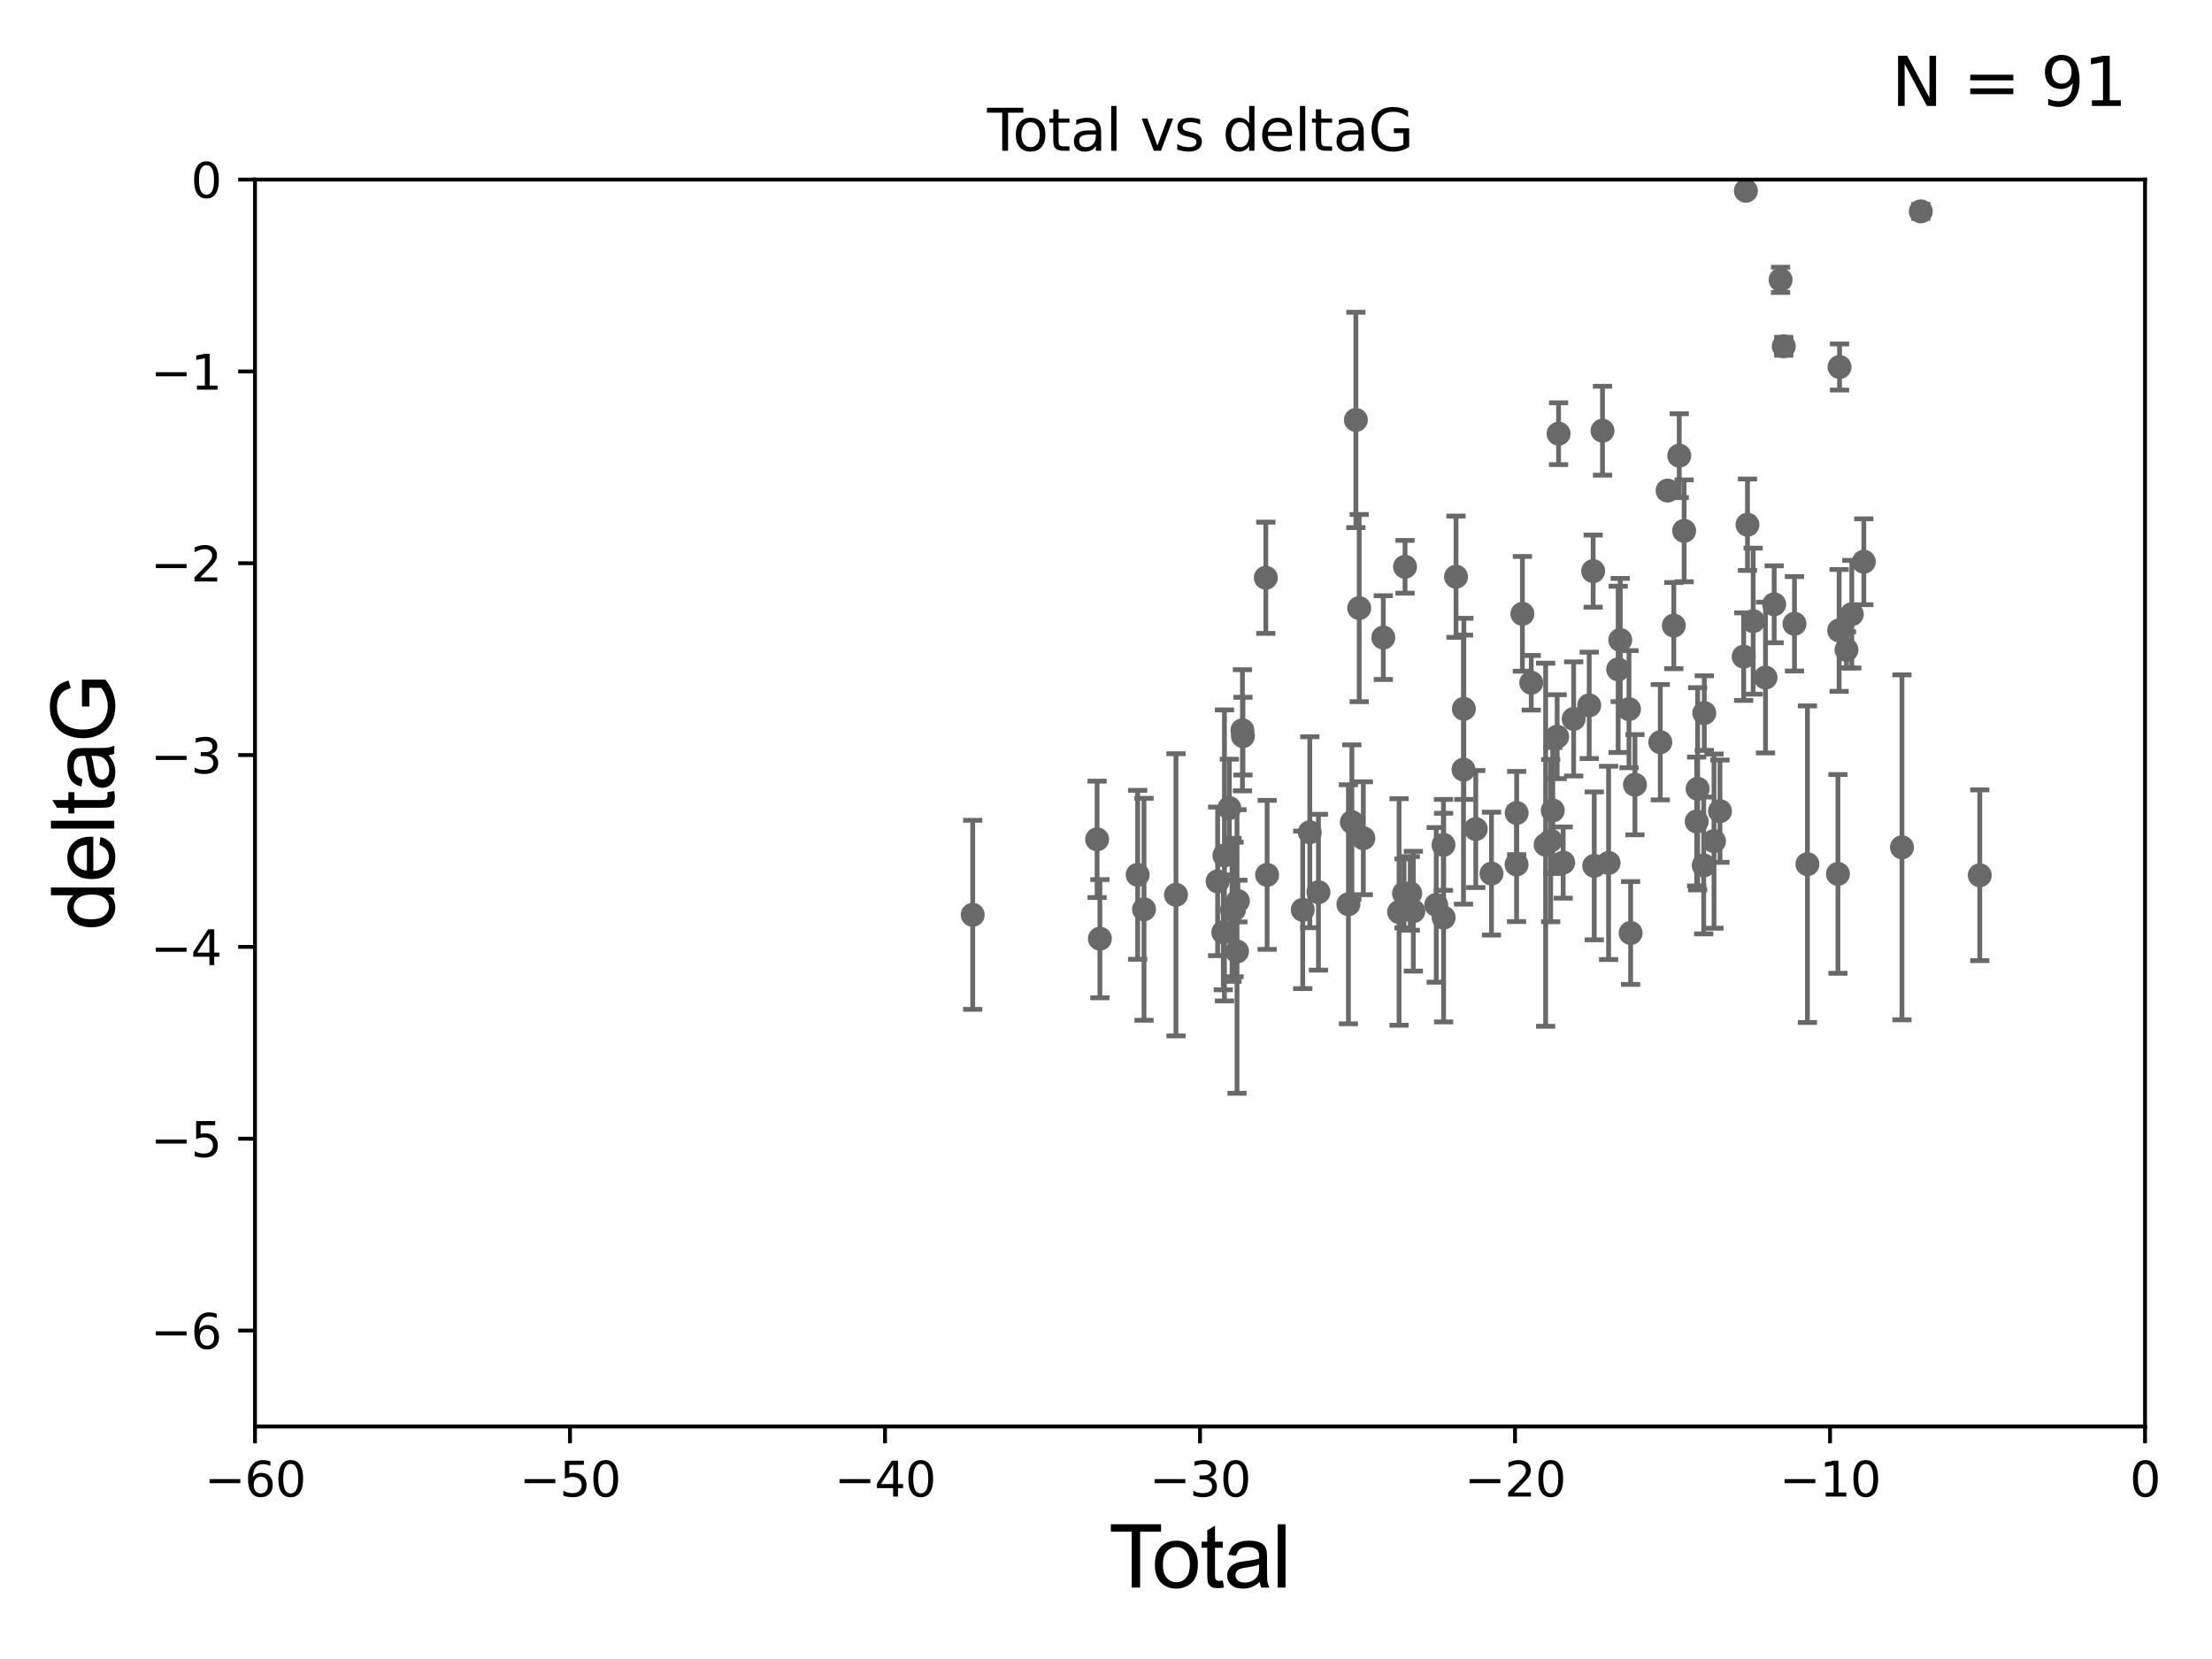 <?xml version="1.0" encoding="utf-8" standalone="no"?>
<!DOCTYPE svg PUBLIC "-//W3C//DTD SVG 1.1//EN"
  "http://www.w3.org/Graphics/SVG/1.1/DTD/svg11.dtd">
<svg xmlns:xlink="http://www.w3.org/1999/xlink" width="460.8pt" height="345.6pt" viewBox="0 0 460.8 345.6" xmlns="http://www.w3.org/2000/svg" version="1.1">
 <defs>
  <style type="text/css">*{stroke-linejoin: round; stroke-linecap: butt}</style>
 </defs>
 <g id="figure_1">
  <g id="patch_1">
   <path d="M 0 345.6 
L 460.8 345.6 
L 460.8 0 
L 0 0 
z
" style="fill: #ffffff"/>
  </g>
  <g id="axes_1">
   <g id="patch_2">
    <path d="M 53.12 297.16 
L 446.85 297.16 
L 446.85 37.411 
L 53.12 37.411 
z
" style="fill: #ffffff"/>
   </g>
   <g id="PathCollection_1">
    <defs>
     <path id="m0d6d44a563" d="M 0 1.118 
C 0.297 1.118 0.581 1 0.791 0.791 
C 1 0.581 1.118 0.297 1.118 0 
C 1.118 -0.297 1 -0.581 0.791 -0.791 
C 0.581 -1 0.297 -1.118 0 -1.118 
C -0.297 -1.118 -0.581 -1 -0.791 -0.791 
C -1 -0.581 -1.118 -0.297 -1.118 0 
C -1.118 0.297 -1 0.581 -0.791 0.791 
C -0.581 1 -0.297 1.118 0 1.118 
z
" style="stroke: #696969"/>
    </defs>
    <g clip-path="url(#p686e886132)">
     <use xlink:href="#m0d6d44a563" x="202.633" y="190.574" style="fill: #696969; stroke: #696969"/>
     <use xlink:href="#m0d6d44a563" x="228.546" y="174.85" style="fill: #696969; stroke: #696969"/>
     <use xlink:href="#m0d6d44a563" x="229.128" y="195.547" style="fill: #696969; stroke: #696969"/>
     <use xlink:href="#m0d6d44a563" x="236.995" y="182.237" style="fill: #696969; stroke: #696969"/>
     <use xlink:href="#m0d6d44a563" x="238.319" y="189.419" style="fill: #696969; stroke: #696969"/>
     <use xlink:href="#m0d6d44a563" x="244.98" y="186.405" style="fill: #696969; stroke: #696969"/>
     <use xlink:href="#m0d6d44a563" x="253.657" y="183.603" style="fill: #696969; stroke: #696969"/>
     <use xlink:href="#m0d6d44a563" x="254.834" y="194.222" style="fill: #696969; stroke: #696969"/>
     <use xlink:href="#m0d6d44a563" x="255.075" y="178.199" style="fill: #696969; stroke: #696969"/>
     <use xlink:href="#m0d6d44a563" x="256.094" y="168.335" style="fill: #696969; stroke: #696969"/>
     <use xlink:href="#m0d6d44a563" x="256.655" y="189.535" style="fill: #696969; stroke: #696969"/>
     <use xlink:href="#m0d6d44a563" x="257.077" y="189.468" style="fill: #696969; stroke: #696969"/>
     <use xlink:href="#m0d6d44a563" x="257.696" y="198.212" style="fill: #696969; stroke: #696969"/>
     <use xlink:href="#m0d6d44a563" x="257.874" y="187.708" style="fill: #696969; stroke: #696969"/>
     <use xlink:href="#m0d6d44a563" x="258.822" y="152.128" style="fill: #696969; stroke: #696969"/>
     <use xlink:href="#m0d6d44a563" x="258.926" y="153.352" style="fill: #696969; stroke: #696969"/>
     <use xlink:href="#m0d6d44a563" x="263.694" y="120.356" style="fill: #696969; stroke: #696969"/>
     <use xlink:href="#m0d6d44a563" x="263.965" y="182.252" style="fill: #696969; stroke: #696969"/>
     <use xlink:href="#m0d6d44a563" x="271.386" y="189.537" style="fill: #696969; stroke: #696969"/>
     <use xlink:href="#m0d6d44a563" x="272.857" y="173.374" style="fill: #696969; stroke: #696969"/>
     <use xlink:href="#m0d6d44a563" x="274.657" y="185.863" style="fill: #696969; stroke: #696969"/>
     <use xlink:href="#m0d6d44a563" x="280.902" y="188.373" style="fill: #696969; stroke: #696969"/>
     <use xlink:href="#m0d6d44a563" x="281.617" y="171.258" style="fill: #696969; stroke: #696969"/>
     <use xlink:href="#m0d6d44a563" x="282.457" y="87.479" style="fill: #696969; stroke: #696969"/>
     <use xlink:href="#m0d6d44a563" x="283.147" y="126.678" style="fill: #696969; stroke: #696969"/>
     <use xlink:href="#m0d6d44a563" x="284.008" y="174.618" style="fill: #696969; stroke: #696969"/>
     <use xlink:href="#m0d6d44a563" x="288.168" y="132.82" style="fill: #696969; stroke: #696969"/>
     <use xlink:href="#m0d6d44a563" x="291.453" y="189.984" style="fill: #696969; stroke: #696969"/>
     <use xlink:href="#m0d6d44a563" x="292.482" y="186.106" style="fill: #696969; stroke: #696969"/>
     <use xlink:href="#m0d6d44a563" x="292.695" y="118.068" style="fill: #696969; stroke: #696969"/>
     <use xlink:href="#m0d6d44a563" x="293.784" y="186.106" style="fill: #696969; stroke: #696969"/>
     <use xlink:href="#m0d6d44a563" x="294.427" y="189.822" style="fill: #696969; stroke: #696969"/>
     <use xlink:href="#m0d6d44a563" x="299.195" y="188.505" style="fill: #696969; stroke: #696969"/>
     <use xlink:href="#m0d6d44a563" x="300.701" y="175.999" style="fill: #696969; stroke: #696969"/>
     <use xlink:href="#m0d6d44a563" x="300.73" y="191.154" style="fill: #696969; stroke: #696969"/>
     <use xlink:href="#m0d6d44a563" x="303.316" y="120.139" style="fill: #696969; stroke: #696969"/>
     <use xlink:href="#m0d6d44a563" x="304.875" y="160.327" style="fill: #696969; stroke: #696969"/>
     <use xlink:href="#m0d6d44a563" x="304.947" y="147.662" style="fill: #696969; stroke: #696969"/>
     <use xlink:href="#m0d6d44a563" x="307.428" y="172.707" style="fill: #696969; stroke: #696969"/>
     <use xlink:href="#m0d6d44a563" x="310.703" y="181.991" style="fill: #696969; stroke: #696969"/>
     <use xlink:href="#m0d6d44a563" x="315.931" y="180.083" style="fill: #696969; stroke: #696969"/>
     <use xlink:href="#m0d6d44a563" x="315.951" y="169.367" style="fill: #696969; stroke: #696969"/>
     <use xlink:href="#m0d6d44a563" x="317.142" y="127.869" style="fill: #696969; stroke: #696969"/>
     <use xlink:href="#m0d6d44a563" x="318.986" y="142.229" style="fill: #696969; stroke: #696969"/>
     <use xlink:href="#m0d6d44a563" x="321.988" y="175.971" style="fill: #696969; stroke: #696969"/>
     <use xlink:href="#m0d6d44a563" x="323.035" y="175.116" style="fill: #696969; stroke: #696969"/>
     <use xlink:href="#m0d6d44a563" x="323.469" y="168.839" style="fill: #696969; stroke: #696969"/>
     <use xlink:href="#m0d6d44a563" x="324.386" y="153.463" style="fill: #696969; stroke: #696969"/>
     <use xlink:href="#m0d6d44a563" x="324.682" y="90.347" style="fill: #696969; stroke: #696969"/>
     <use xlink:href="#m0d6d44a563" x="325.641" y="179.689" style="fill: #696969; stroke: #696969"/>
     <use xlink:href="#m0d6d44a563" x="327.821" y="149.765" style="fill: #696969; stroke: #696969"/>
     <use xlink:href="#m0d6d44a563" x="331.062" y="146.939" style="fill: #696969; stroke: #696969"/>
     <use xlink:href="#m0d6d44a563" x="331.885" y="118.977" style="fill: #696969; stroke: #696969"/>
     <use xlink:href="#m0d6d44a563" x="332.113" y="180.376" style="fill: #696969; stroke: #696969"/>
     <use xlink:href="#m0d6d44a563" x="333.83" y="89.728" style="fill: #696969; stroke: #696969"/>
     <use xlink:href="#m0d6d44a563" x="335.099" y="179.758" style="fill: #696969; stroke: #696969"/>
     <use xlink:href="#m0d6d44a563" x="337.093" y="139.439" style="fill: #696969; stroke: #696969"/>
     <use xlink:href="#m0d6d44a563" x="337.528" y="133.323" style="fill: #696969; stroke: #696969"/>
     <use xlink:href="#m0d6d44a563" x="339.349" y="147.729" style="fill: #696969; stroke: #696969"/>
     <use xlink:href="#m0d6d44a563" x="339.69" y="194.359" style="fill: #696969; stroke: #696969"/>
     <use xlink:href="#m0d6d44a563" x="340.588" y="163.468" style="fill: #696969; stroke: #696969"/>
     <use xlink:href="#m0d6d44a563" x="345.871" y="154.616" style="fill: #696969; stroke: #696969"/>
     <use xlink:href="#m0d6d44a563" x="347.391" y="102.197" style="fill: #696969; stroke: #696969"/>
     <use xlink:href="#m0d6d44a563" x="348.684" y="130.324" style="fill: #696969; stroke: #696969"/>
     <use xlink:href="#m0d6d44a563" x="349.819" y="94.924" style="fill: #696969; stroke: #696969"/>
     <use xlink:href="#m0d6d44a563" x="350.835" y="110.584" style="fill: #696969; stroke: #696969"/>
     <use xlink:href="#m0d6d44a563" x="353.454" y="171.14" style="fill: #696969; stroke: #696969"/>
     <use xlink:href="#m0d6d44a563" x="353.65" y="164.319" style="fill: #696969; stroke: #696969"/>
     <use xlink:href="#m0d6d44a563" x="354.918" y="180.29" style="fill: #696969; stroke: #696969"/>
     <use xlink:href="#m0d6d44a563" x="355.034" y="148.545" style="fill: #696969; stroke: #696969"/>
     <use xlink:href="#m0d6d44a563" x="357.059" y="175.22" style="fill: #696969; stroke: #696969"/>
     <use xlink:href="#m0d6d44a563" x="358.301" y="168.98" style="fill: #696969; stroke: #696969"/>
     <use xlink:href="#m0d6d44a563" x="363.243" y="136.796" style="fill: #696969; stroke: #696969"/>
     <use xlink:href="#m0d6d44a563" x="363.698" y="39.743" style="fill: #696969; stroke: #696969"/>
     <use xlink:href="#m0d6d44a563" x="364.032" y="109.305" style="fill: #696969; stroke: #696969"/>
     <use xlink:href="#m0d6d44a563" x="365.217" y="129.398" style="fill: #696969; stroke: #696969"/>
     <use xlink:href="#m0d6d44a563" x="367.785" y="141.149" style="fill: #696969; stroke: #696969"/>
     <use xlink:href="#m0d6d44a563" x="369.594" y="125.884" style="fill: #696969; stroke: #696969"/>
     <use xlink:href="#m0d6d44a563" x="370.93" y="58.296" style="fill: #696969; stroke: #696969"/>
     <use xlink:href="#m0d6d44a563" x="371.592" y="72.141" style="fill: #696969; stroke: #696969"/>
     <use xlink:href="#m0d6d44a563" x="373.826" y="129.947" style="fill: #696969; stroke: #696969"/>
     <use xlink:href="#m0d6d44a563" x="376.518" y="180.024" style="fill: #696969; stroke: #696969"/>
     <use xlink:href="#m0d6d44a563" x="382.875" y="182.053" style="fill: #696969; stroke: #696969"/>
     <use xlink:href="#m0d6d44a563" x="383.127" y="131.331" style="fill: #696969; stroke: #696969"/>
     <use xlink:href="#m0d6d44a563" x="383.211" y="76.455" style="fill: #696969; stroke: #696969"/>
     <use xlink:href="#m0d6d44a563" x="384.657" y="135.376" style="fill: #696969; stroke: #696969"/>
     <use xlink:href="#m0d6d44a563" x="385.763" y="127.954" style="fill: #696969; stroke: #696969"/>
     <use xlink:href="#m0d6d44a563" x="388.27" y="117.024" style="fill: #696969; stroke: #696969"/>
     <use xlink:href="#m0d6d44a563" x="396.214" y="176.517" style="fill: #696969; stroke: #696969"/>
     <use xlink:href="#m0d6d44a563" x="400.136" y="44.03" style="fill: #696969; stroke: #696969"/>
     <use xlink:href="#m0d6d44a563" x="412.423" y="182.334" style="fill: #696969; stroke: #696969"/>
    </g>
   </g>
   <g id="matplotlib.axis_1">
    <g id="xtick_1">
     <g id="line2d_1">
      <defs>
       <path id="m87c1f0c0cf" d="M 0 0 
L 0 3.5 
" style="stroke: #000000; stroke-width: 0.8"/>
      </defs>
      <g>
       <use xlink:href="#m87c1f0c0cf" x="53.12" y="297.16" style="stroke: #000000; stroke-width: 0.8"/>
      </g>
     </g>
     <g id="text_1">
      <!-- −60 -->
      <g transform="translate(42.568 311.758)scale(0.1 -0.1)">
       <defs>
        <path id="DejaVuSans-2212" d="M 678 2272 
L 4684 2272 
L 4684 1741 
L 678 1741 
L 678 2272 
z
" transform="scale(0.016)"/>
        <path id="DejaVuSans-36" d="M 2113 2584 
Q 1688 2584 1439 2293 
Q 1191 2003 1191 1497 
Q 1191 994 1439 701 
Q 1688 409 2113 409 
Q 2538 409 2786 701 
Q 3034 994 3034 1497 
Q 3034 2003 2786 2293 
Q 2538 2584 2113 2584 
z
M 3366 4563 
L 3366 3988 
Q 3128 4100 2886 4159 
Q 2644 4219 2406 4219 
Q 1781 4219 1451 3797 
Q 1122 3375 1075 2522 
Q 1259 2794 1537 2939 
Q 1816 3084 2150 3084 
Q 2853 3084 3261 2657 
Q 3669 2231 3669 1497 
Q 3669 778 3244 343 
Q 2819 -91 2113 -91 
Q 1303 -91 875 529 
Q 447 1150 447 2328 
Q 447 3434 972 4092 
Q 1497 4750 2381 4750 
Q 2619 4750 2861 4703 
Q 3103 4656 3366 4563 
z
" transform="scale(0.016)"/>
        <path id="DejaVuSans-30" d="M 2034 4250 
Q 1547 4250 1301 3770 
Q 1056 3291 1056 2328 
Q 1056 1369 1301 889 
Q 1547 409 2034 409 
Q 2525 409 2770 889 
Q 3016 1369 3016 2328 
Q 3016 3291 2770 3770 
Q 2525 4250 2034 4250 
z
M 2034 4750 
Q 2819 4750 3233 4129 
Q 3647 3509 3647 2328 
Q 3647 1150 3233 529 
Q 2819 -91 2034 -91 
Q 1250 -91 836 529 
Q 422 1150 422 2328 
Q 422 3509 836 4129 
Q 1250 4750 2034 4750 
z
" transform="scale(0.016)"/>
       </defs>
       <use xlink:href="#DejaVuSans-2212"/>
       <use xlink:href="#DejaVuSans-36" x="83.789"/>
       <use xlink:href="#DejaVuSans-30" x="147.412"/>
      </g>
     </g>
    </g>
    <g id="xtick_2">
     <g id="line2d_2">
      <g>
       <use xlink:href="#m87c1f0c0cf" x="118.742" y="297.16" style="stroke: #000000; stroke-width: 0.8"/>
      </g>
     </g>
     <g id="text_2">
      <!-- −50 -->
      <g transform="translate(108.189 311.758)scale(0.1 -0.1)">
       <defs>
        <path id="DejaVuSans-35" d="M 691 4666 
L 3169 4666 
L 3169 4134 
L 1269 4134 
L 1269 2991 
Q 1406 3038 1543 3061 
Q 1681 3084 1819 3084 
Q 2600 3084 3056 2656 
Q 3513 2228 3513 1497 
Q 3513 744 3044 326 
Q 2575 -91 1722 -91 
Q 1428 -91 1123 -41 
Q 819 9 494 109 
L 494 744 
Q 775 591 1075 516 
Q 1375 441 1709 441 
Q 2250 441 2565 725 
Q 2881 1009 2881 1497 
Q 2881 1984 2565 2268 
Q 2250 2553 1709 2553 
Q 1456 2553 1204 2497 
Q 953 2441 691 2322 
L 691 4666 
z
" transform="scale(0.016)"/>
       </defs>
       <use xlink:href="#DejaVuSans-2212"/>
       <use xlink:href="#DejaVuSans-35" x="83.789"/>
       <use xlink:href="#DejaVuSans-30" x="147.412"/>
      </g>
     </g>
    </g>
    <g id="xtick_3">
     <g id="line2d_3">
      <g>
       <use xlink:href="#m87c1f0c0cf" x="184.363" y="297.16" style="stroke: #000000; stroke-width: 0.8"/>
      </g>
     </g>
     <g id="text_3">
      <!-- −40 -->
      <g transform="translate(173.811 311.758)scale(0.1 -0.1)">
       <defs>
        <path id="DejaVuSans-34" d="M 2419 4116 
L 825 1625 
L 2419 1625 
L 2419 4116 
z
M 2253 4666 
L 3047 4666 
L 3047 1625 
L 3713 1625 
L 3713 1100 
L 3047 1100 
L 3047 0 
L 2419 0 
L 2419 1100 
L 313 1100 
L 313 1709 
L 2253 4666 
z
" transform="scale(0.016)"/>
       </defs>
       <use xlink:href="#DejaVuSans-2212"/>
       <use xlink:href="#DejaVuSans-34" x="83.789"/>
       <use xlink:href="#DejaVuSans-30" x="147.412"/>
      </g>
     </g>
    </g>
    <g id="xtick_4">
     <g id="line2d_4">
      <g>
       <use xlink:href="#m87c1f0c0cf" x="249.985" y="297.16" style="stroke: #000000; stroke-width: 0.8"/>
      </g>
     </g>
     <g id="text_4">
      <!-- −30 -->
      <g transform="translate(239.433 311.758)scale(0.1 -0.1)">
       <defs>
        <path id="DejaVuSans-33" d="M 2597 2516 
Q 3050 2419 3304 2112 
Q 3559 1806 3559 1356 
Q 3559 666 3084 287 
Q 2609 -91 1734 -91 
Q 1441 -91 1130 -33 
Q 819 25 488 141 
L 488 750 
Q 750 597 1062 519 
Q 1375 441 1716 441 
Q 2309 441 2620 675 
Q 2931 909 2931 1356 
Q 2931 1769 2642 2001 
Q 2353 2234 1838 2234 
L 1294 2234 
L 1294 2753 
L 1863 2753 
Q 2328 2753 2575 2939 
Q 2822 3125 2822 3475 
Q 2822 3834 2567 4026 
Q 2313 4219 1838 4219 
Q 1578 4219 1281 4162 
Q 984 4106 628 3988 
L 628 4550 
Q 988 4650 1302 4700 
Q 1616 4750 1894 4750 
Q 2613 4750 3031 4423 
Q 3450 4097 3450 3541 
Q 3450 3153 3228 2886 
Q 3006 2619 2597 2516 
z
" transform="scale(0.016)"/>
       </defs>
       <use xlink:href="#DejaVuSans-2212"/>
       <use xlink:href="#DejaVuSans-33" x="83.789"/>
       <use xlink:href="#DejaVuSans-30" x="147.412"/>
      </g>
     </g>
    </g>
    <g id="xtick_5">
     <g id="line2d_5">
      <g>
       <use xlink:href="#m87c1f0c0cf" x="315.607" y="297.16" style="stroke: #000000; stroke-width: 0.8"/>
      </g>
     </g>
     <g id="text_5">
      <!-- −20 -->
      <g transform="translate(305.054 311.758)scale(0.1 -0.1)">
       <defs>
        <path id="DejaVuSans-32" d="M 1228 531 
L 3431 531 
L 3431 0 
L 469 0 
L 469 531 
Q 828 903 1448 1529 
Q 2069 2156 2228 2338 
Q 2531 2678 2651 2914 
Q 2772 3150 2772 3378 
Q 2772 3750 2511 3984 
Q 2250 4219 1831 4219 
Q 1534 4219 1204 4116 
Q 875 4013 500 3803 
L 500 4441 
Q 881 4594 1212 4672 
Q 1544 4750 1819 4750 
Q 2544 4750 2975 4387 
Q 3406 4025 3406 3419 
Q 3406 3131 3298 2873 
Q 3191 2616 2906 2266 
Q 2828 2175 2409 1742 
Q 1991 1309 1228 531 
z
" transform="scale(0.016)"/>
       </defs>
       <use xlink:href="#DejaVuSans-2212"/>
       <use xlink:href="#DejaVuSans-32" x="83.789"/>
       <use xlink:href="#DejaVuSans-30" x="147.412"/>
      </g>
     </g>
    </g>
    <g id="xtick_6">
     <g id="line2d_6">
      <g>
       <use xlink:href="#m87c1f0c0cf" x="381.228" y="297.16" style="stroke: #000000; stroke-width: 0.8"/>
      </g>
     </g>
     <g id="text_6">
      <!-- −10 -->
      <g transform="translate(370.676 311.758)scale(0.1 -0.1)">
       <defs>
        <path id="DejaVuSans-31" d="M 794 531 
L 1825 531 
L 1825 4091 
L 703 3866 
L 703 4441 
L 1819 4666 
L 2450 4666 
L 2450 531 
L 3481 531 
L 3481 0 
L 794 0 
L 794 531 
z
" transform="scale(0.016)"/>
       </defs>
       <use xlink:href="#DejaVuSans-2212"/>
       <use xlink:href="#DejaVuSans-31" x="83.789"/>
       <use xlink:href="#DejaVuSans-30" x="147.412"/>
      </g>
     </g>
    </g>
    <g id="xtick_7">
     <g id="line2d_7">
      <g>
       <use xlink:href="#m87c1f0c0cf" x="446.85" y="297.16" style="stroke: #000000; stroke-width: 0.8"/>
      </g>
     </g>
     <g id="text_7">
      <!-- 0 -->
      <g transform="translate(443.669 311.758)scale(0.1 -0.1)">
       <use xlink:href="#DejaVuSans-30"/>
      </g>
     </g>
    </g>
    <g id="text_8">
     <!-- Total -->
     <g transform="translate(230.98 330.722)scale(0.18 -0.18)">
      <defs>
       <path id="ArialMT-54" d="M 1659 0 
L 1659 4041 
L 150 4041 
L 150 4581 
L 3781 4581 
L 3781 4041 
L 2266 4041 
L 2266 0 
L 1659 0 
z
" transform="scale(0.016)"/>
       <path id="ArialMT-6f" d="M 213 1659 
Q 213 2581 725 3025 
Q 1153 3394 1769 3394 
Q 2453 3394 2887 2945 
Q 3322 2497 3322 1706 
Q 3322 1066 3130 698 
Q 2938 331 2570 128 
Q 2203 -75 1769 -75 
Q 1072 -75 642 372 
Q 213 819 213 1659 
z
M 791 1659 
Q 791 1022 1069 705 
Q 1347 388 1769 388 
Q 2188 388 2466 706 
Q 2744 1025 2744 1678 
Q 2744 2294 2464 2611 
Q 2184 2928 1769 2928 
Q 1347 2928 1069 2612 
Q 791 2297 791 1659 
z
" transform="scale(0.016)"/>
       <path id="ArialMT-74" d="M 1650 503 
L 1731 6 
Q 1494 -44 1306 -44 
Q 1000 -44 831 53 
Q 663 150 594 308 
Q 525 466 525 972 
L 525 2881 
L 113 2881 
L 113 3319 
L 525 3319 
L 525 4141 
L 1084 4478 
L 1084 3319 
L 1650 3319 
L 1650 2881 
L 1084 2881 
L 1084 941 
Q 1084 700 1114 631 
Q 1144 563 1211 522 
Q 1278 481 1403 481 
Q 1497 481 1650 503 
z
" transform="scale(0.016)"/>
       <path id="ArialMT-61" d="M 2588 409 
Q 2275 144 1986 34 
Q 1697 -75 1366 -75 
Q 819 -75 525 192 
Q 231 459 231 875 
Q 231 1119 342 1320 
Q 453 1522 633 1644 
Q 813 1766 1038 1828 
Q 1203 1872 1538 1913 
Q 2219 1994 2541 2106 
Q 2544 2222 2544 2253 
Q 2544 2597 2384 2738 
Q 2169 2928 1744 2928 
Q 1347 2928 1158 2789 
Q 969 2650 878 2297 
L 328 2372 
Q 403 2725 575 2942 
Q 747 3159 1072 3276 
Q 1397 3394 1825 3394 
Q 2250 3394 2515 3294 
Q 2781 3194 2906 3042 
Q 3031 2891 3081 2659 
Q 3109 2516 3109 2141 
L 3109 1391 
Q 3109 606 3145 398 
Q 3181 191 3288 0 
L 2700 0 
Q 2613 175 2588 409 
z
M 2541 1666 
Q 2234 1541 1622 1453 
Q 1275 1403 1131 1340 
Q 988 1278 909 1158 
Q 831 1038 831 891 
Q 831 666 1001 516 
Q 1172 366 1500 366 
Q 1825 366 2078 508 
Q 2331 650 2450 897 
Q 2541 1088 2541 1459 
L 2541 1666 
z
" transform="scale(0.016)"/>
       <path id="ArialMT-6c" d="M 409 0 
L 409 4581 
L 972 4581 
L 972 0 
L 409 0 
z
" transform="scale(0.016)"/>
      </defs>
      <use xlink:href="#ArialMT-54"/>
      <use xlink:href="#ArialMT-6f" x="49.959"/>
      <use xlink:href="#ArialMT-74" x="105.574"/>
      <use xlink:href="#ArialMT-61" x="133.357"/>
      <use xlink:href="#ArialMT-6c" x="188.973"/>
     </g>
    </g>
   </g>
   <g id="matplotlib.axis_2">
    <g id="ytick_1">
     <g id="line2d_8">
      <defs>
       <path id="m755995abb6" d="M 0 0 
L -3.5 0 
" style="stroke: #000000; stroke-width: 0.8"/>
      </defs>
      <g>
       <use xlink:href="#m755995abb6" x="53.12" y="277.179" style="stroke: #000000; stroke-width: 0.8"/>
      </g>
     </g>
     <g id="text_9">
      <!-- −6 -->
      <g transform="translate(31.378 280.979)scale(0.1 -0.1)">
       <use xlink:href="#DejaVuSans-2212"/>
       <use xlink:href="#DejaVuSans-36" x="83.789"/>
      </g>
     </g>
    </g>
    <g id="ytick_2">
     <g id="line2d_9">
      <g>
       <use xlink:href="#m755995abb6" x="53.12" y="237.218" style="stroke: #000000; stroke-width: 0.8"/>
      </g>
     </g>
     <g id="text_10">
      <!-- −5 -->
      <g transform="translate(31.378 241.017)scale(0.1 -0.1)">
       <use xlink:href="#DejaVuSans-2212"/>
       <use xlink:href="#DejaVuSans-35" x="83.789"/>
      </g>
     </g>
    </g>
    <g id="ytick_3">
     <g id="line2d_10">
      <g>
       <use xlink:href="#m755995abb6" x="53.12" y="197.257" style="stroke: #000000; stroke-width: 0.8"/>
      </g>
     </g>
     <g id="text_11">
      <!-- −4 -->
      <g transform="translate(31.378 201.056)scale(0.1 -0.1)">
       <use xlink:href="#DejaVuSans-2212"/>
       <use xlink:href="#DejaVuSans-34" x="83.789"/>
      </g>
     </g>
    </g>
    <g id="ytick_4">
     <g id="line2d_11">
      <g>
       <use xlink:href="#m755995abb6" x="53.12" y="157.295" style="stroke: #000000; stroke-width: 0.8"/>
      </g>
     </g>
     <g id="text_12">
      <!-- −3 -->
      <g transform="translate(31.378 161.094)scale(0.1 -0.1)">
       <use xlink:href="#DejaVuSans-2212"/>
       <use xlink:href="#DejaVuSans-33" x="83.789"/>
      </g>
     </g>
    </g>
    <g id="ytick_5">
     <g id="line2d_12">
      <g>
       <use xlink:href="#m755995abb6" x="53.12" y="117.334" style="stroke: #000000; stroke-width: 0.8"/>
      </g>
     </g>
     <g id="text_13">
      <!-- −2 -->
      <g transform="translate(31.378 121.133)scale(0.1 -0.1)">
       <use xlink:href="#DejaVuSans-2212"/>
       <use xlink:href="#DejaVuSans-32" x="83.789"/>
      </g>
     </g>
    </g>
    <g id="ytick_6">
     <g id="line2d_13">
      <g>
       <use xlink:href="#m755995abb6" x="53.12" y="77.373" style="stroke: #000000; stroke-width: 0.8"/>
      </g>
     </g>
     <g id="text_14">
      <!-- −1 -->
      <g transform="translate(31.378 81.172)scale(0.1 -0.1)">
       <use xlink:href="#DejaVuSans-2212"/>
       <use xlink:href="#DejaVuSans-31" x="83.789"/>
      </g>
     </g>
    </g>
    <g id="ytick_7">
     <g id="line2d_14">
      <g>
       <use xlink:href="#m755995abb6" x="53.12" y="37.411" style="stroke: #000000; stroke-width: 0.8"/>
      </g>
     </g>
     <g id="text_15">
      <!-- 0 -->
      <g transform="translate(39.758 41.21)scale(0.1 -0.1)">
       <use xlink:href="#DejaVuSans-30"/>
      </g>
     </g>
    </g>
    <g id="text_16">
     <!-- deltaG -->
     <g transform="translate(23.8 193.8)rotate(-90)scale(0.18 -0.18)">
      <defs>
       <path id="ArialMT-64" d="M 2575 0 
L 2575 419 
Q 2259 -75 1647 -75 
Q 1250 -75 917 144 
Q 584 363 401 755 
Q 219 1147 219 1656 
Q 219 2153 384 2558 
Q 550 2963 881 3178 
Q 1213 3394 1622 3394 
Q 1922 3394 2156 3267 
Q 2391 3141 2538 2938 
L 2538 4581 
L 3097 4581 
L 3097 0 
L 2575 0 
z
M 797 1656 
Q 797 1019 1065 703 
Q 1334 388 1700 388 
Q 2069 388 2326 689 
Q 2584 991 2584 1609 
Q 2584 2291 2321 2609 
Q 2059 2928 1675 2928 
Q 1300 2928 1048 2622 
Q 797 2316 797 1656 
z
" transform="scale(0.016)"/>
       <path id="ArialMT-65" d="M 2694 1069 
L 3275 997 
Q 3138 488 2766 206 
Q 2394 -75 1816 -75 
Q 1088 -75 661 373 
Q 234 822 234 1631 
Q 234 2469 665 2931 
Q 1097 3394 1784 3394 
Q 2450 3394 2872 2941 
Q 3294 2488 3294 1666 
Q 3294 1616 3291 1516 
L 816 1516 
Q 847 969 1125 678 
Q 1403 388 1819 388 
Q 2128 388 2347 550 
Q 2566 713 2694 1069 
z
M 847 1978 
L 2700 1978 
Q 2663 2397 2488 2606 
Q 2219 2931 1791 2931 
Q 1403 2931 1139 2672 
Q 875 2413 847 1978 
z
" transform="scale(0.016)"/>
       <path id="ArialMT-47" d="M 2638 1797 
L 2638 2334 
L 4578 2338 
L 4578 638 
Q 4131 281 3656 101 
Q 3181 -78 2681 -78 
Q 2006 -78 1454 211 
Q 903 500 622 1047 
Q 341 1594 341 2269 
Q 341 2938 620 3517 
Q 900 4097 1425 4378 
Q 1950 4659 2634 4659 
Q 3131 4659 3532 4498 
Q 3934 4338 4162 4050 
Q 4391 3763 4509 3300 
L 3963 3150 
Q 3859 3500 3706 3700 
Q 3553 3900 3268 4020 
Q 2984 4141 2638 4141 
Q 2222 4141 1919 4014 
Q 1616 3888 1430 3681 
Q 1244 3475 1141 3228 
Q 966 2803 966 2306 
Q 966 1694 1177 1281 
Q 1388 869 1791 669 
Q 2194 469 2647 469 
Q 3041 469 3416 620 
Q 3791 772 3984 944 
L 3984 1797 
L 2638 1797 
z
" transform="scale(0.016)"/>
      </defs>
      <use xlink:href="#ArialMT-64"/>
      <use xlink:href="#ArialMT-65" x="55.615"/>
      <use xlink:href="#ArialMT-6c" x="111.23"/>
      <use xlink:href="#ArialMT-74" x="133.447"/>
      <use xlink:href="#ArialMT-61" x="161.23"/>
      <use xlink:href="#ArialMT-47" x="216.846"/>
     </g>
    </g>
   </g>
   <g id="LineCollection_1">
    <path d="M 202.633 210.264 
L 202.633 170.885 
" clip-path="url(#p686e886132)" style="fill: none; stroke: #696969"/>
    <path d="M 228.546 186.971 
L 228.546 162.729 
" clip-path="url(#p686e886132)" style="fill: none; stroke: #696969"/>
    <path d="M 229.128 207.865 
L 229.128 183.229 
" clip-path="url(#p686e886132)" style="fill: none; stroke: #696969"/>
    <path d="M 236.995 199.83 
L 236.995 164.644 
" clip-path="url(#p686e886132)" style="fill: none; stroke: #696969"/>
    <path d="M 238.319 212.542 
L 238.319 166.296 
" clip-path="url(#p686e886132)" style="fill: none; stroke: #696969"/>
    <path d="M 244.98 215.799 
L 244.98 157.011 
" clip-path="url(#p686e886132)" style="fill: none; stroke: #696969"/>
    <path d="M 253.657 199.079 
L 253.657 168.128 
" clip-path="url(#p686e886132)" style="fill: none; stroke: #696969"/>
    <path d="M 254.834 206.185 
L 254.834 182.259 
" clip-path="url(#p686e886132)" style="fill: none; stroke: #696969"/>
    <path d="M 255.075 208.509 
L 255.075 147.888 
" clip-path="url(#p686e886132)" style="fill: none; stroke: #696969"/>
    <path d="M 256.094 178.518 
L 256.094 158.152 
" clip-path="url(#p686e886132)" style="fill: none; stroke: #696969"/>
    <path d="M 256.655 204.427 
L 256.655 174.643 
" clip-path="url(#p686e886132)" style="fill: none; stroke: #696969"/>
    <path d="M 257.077 203.474 
L 257.077 175.462 
" clip-path="url(#p686e886132)" style="fill: none; stroke: #696969"/>
    <path d="M 257.696 227.747 
L 257.696 168.678 
" clip-path="url(#p686e886132)" style="fill: none; stroke: #696969"/>
    <path d="M 257.874 192.054 
L 257.874 183.361 
" clip-path="url(#p686e886132)" style="fill: none; stroke: #696969"/>
    <path d="M 258.822 164.745 
L 258.822 139.512 
" clip-path="url(#p686e886132)" style="fill: none; stroke: #696969"/>
    <path d="M 258.926 161.447 
L 258.926 145.257 
" clip-path="url(#p686e886132)" style="fill: none; stroke: #696969"/>
    <path d="M 263.694 131.941 
L 263.694 108.772 
" clip-path="url(#p686e886132)" style="fill: none; stroke: #696969"/>
    <path d="M 263.965 197.771 
L 263.965 166.733 
" clip-path="url(#p686e886132)" style="fill: none; stroke: #696969"/>
    <path d="M 271.386 205.949 
L 271.386 173.124 
" clip-path="url(#p686e886132)" style="fill: none; stroke: #696969"/>
    <path d="M 272.857 193.262 
L 272.857 153.485 
" clip-path="url(#p686e886132)" style="fill: none; stroke: #696969"/>
    <path d="M 274.657 202.091 
L 274.657 169.634 
" clip-path="url(#p686e886132)" style="fill: none; stroke: #696969"/>
    <path d="M 280.902 213.274 
L 280.902 163.471 
" clip-path="url(#p686e886132)" style="fill: none; stroke: #696969"/>
    <path d="M 281.617 187.346 
L 281.617 155.17 
" clip-path="url(#p686e886132)" style="fill: none; stroke: #696969"/>
    <path d="M 282.457 109.908 
L 282.457 65.051 
" clip-path="url(#p686e886132)" style="fill: none; stroke: #696969"/>
    <path d="M 283.147 146.171 
L 283.147 107.186 
" clip-path="url(#p686e886132)" style="fill: none; stroke: #696969"/>
    <path d="M 284.008 186.38 
L 284.008 162.857 
" clip-path="url(#p686e886132)" style="fill: none; stroke: #696969"/>
    <path d="M 288.168 141.544 
L 288.168 124.096 
" clip-path="url(#p686e886132)" style="fill: none; stroke: #696969"/>
    <path d="M 291.453 213.579 
L 291.453 166.389 
" clip-path="url(#p686e886132)" style="fill: none; stroke: #696969"/>
    <path d="M 292.482 193.294 
L 292.482 178.917 
" clip-path="url(#p686e886132)" style="fill: none; stroke: #696969"/>
    <path d="M 292.695 123.559 
L 292.695 112.578 
" clip-path="url(#p686e886132)" style="fill: none; stroke: #696969"/>
    <path d="M 293.784 193.772 
L 293.784 178.44 
" clip-path="url(#p686e886132)" style="fill: none; stroke: #696969"/>
    <path d="M 294.427 202.298 
L 294.427 177.345 
" clip-path="url(#p686e886132)" style="fill: none; stroke: #696969"/>
    <path d="M 299.195 204.609 
L 299.195 172.4 
" clip-path="url(#p686e886132)" style="fill: none; stroke: #696969"/>
    <path d="M 300.701 185.465 
L 300.701 166.533 
" clip-path="url(#p686e886132)" style="fill: none; stroke: #696969"/>
    <path d="M 300.73 212.883 
L 300.73 169.424 
" clip-path="url(#p686e886132)" style="fill: none; stroke: #696969"/>
    <path d="M 303.316 132.769 
L 303.316 107.508 
" clip-path="url(#p686e886132)" style="fill: none; stroke: #696969"/>
    <path d="M 304.875 188.351 
L 304.875 132.303 
" clip-path="url(#p686e886132)" style="fill: none; stroke: #696969"/>
    <path d="M 304.947 166.531 
L 304.947 128.793 
" clip-path="url(#p686e886132)" style="fill: none; stroke: #696969"/>
    <path d="M 307.428 184.894 
L 307.428 160.52 
" clip-path="url(#p686e886132)" style="fill: none; stroke: #696969"/>
    <path d="M 310.703 194.789 
L 310.703 169.193 
" clip-path="url(#p686e886132)" style="fill: none; stroke: #696969"/>
    <path d="M 315.931 191.98 
L 315.931 168.185 
" clip-path="url(#p686e886132)" style="fill: none; stroke: #696969"/>
    <path d="M 315.951 178.034 
L 315.951 160.701 
" clip-path="url(#p686e886132)" style="fill: none; stroke: #696969"/>
    <path d="M 317.142 139.82 
L 317.142 115.917 
" clip-path="url(#p686e886132)" style="fill: none; stroke: #696969"/>
    <path d="M 318.986 147.914 
L 318.986 136.544 
" clip-path="url(#p686e886132)" style="fill: none; stroke: #696969"/>
    <path d="M 321.988 213.79 
L 321.988 138.152 
" clip-path="url(#p686e886132)" style="fill: none; stroke: #696969"/>
    <path d="M 323.035 192.015 
L 323.035 158.217 
" clip-path="url(#p686e886132)" style="fill: none; stroke: #696969"/>
    <path d="M 323.469 181.965 
L 323.469 155.714 
" clip-path="url(#p686e886132)" style="fill: none; stroke: #696969"/>
    <path d="M 324.386 162.203 
L 324.386 144.722 
" clip-path="url(#p686e886132)" style="fill: none; stroke: #696969"/>
    <path d="M 324.682 96.784 
L 324.682 83.909 
" clip-path="url(#p686e886132)" style="fill: none; stroke: #696969"/>
    <path d="M 325.641 187.106 
L 325.641 172.272 
" clip-path="url(#p686e886132)" style="fill: none; stroke: #696969"/>
    <path d="M 327.821 161.656 
L 327.821 137.874 
" clip-path="url(#p686e886132)" style="fill: none; stroke: #696969"/>
    <path d="M 331.062 158.012 
L 331.062 135.866 
" clip-path="url(#p686e886132)" style="fill: none; stroke: #696969"/>
    <path d="M 331.885 126.49 
L 331.885 111.463 
" clip-path="url(#p686e886132)" style="fill: none; stroke: #696969"/>
    <path d="M 332.113 195.776 
L 332.113 164.976 
" clip-path="url(#p686e886132)" style="fill: none; stroke: #696969"/>
    <path d="M 333.83 98.987 
L 333.83 80.469 
" clip-path="url(#p686e886132)" style="fill: none; stroke: #696969"/>
    <path d="M 335.099 199.889 
L 335.099 159.627 
" clip-path="url(#p686e886132)" style="fill: none; stroke: #696969"/>
    <path d="M 337.093 156.758 
L 337.093 122.12 
" clip-path="url(#p686e886132)" style="fill: none; stroke: #696969"/>
    <path d="M 337.528 146.156 
L 337.528 120.491 
" clip-path="url(#p686e886132)" style="fill: none; stroke: #696969"/>
    <path d="M 339.349 159.93 
L 339.349 135.529 
" clip-path="url(#p686e886132)" style="fill: none; stroke: #696969"/>
    <path d="M 339.69 205.069 
L 339.69 183.649 
" clip-path="url(#p686e886132)" style="fill: none; stroke: #696969"/>
    <path d="M 340.588 173.905 
L 340.588 153.031 
" clip-path="url(#p686e886132)" style="fill: none; stroke: #696969"/>
    <path d="M 345.871 166.633 
L 345.871 142.598 
" clip-path="url(#p686e886132)" style="fill: none; stroke: #696969"/>
    <path d="M 347.391 103.324 
L 347.391 101.07 
" clip-path="url(#p686e886132)" style="fill: none; stroke: #696969"/>
    <path d="M 348.684 139.295 
L 348.684 121.353 
" clip-path="url(#p686e886132)" style="fill: none; stroke: #696969"/>
    <path d="M 349.819 103.66 
L 349.819 86.189 
" clip-path="url(#p686e886132)" style="fill: none; stroke: #696969"/>
    <path d="M 350.835 121.198 
L 350.835 99.969 
" clip-path="url(#p686e886132)" style="fill: none; stroke: #696969"/>
    <path d="M 353.454 184.556 
L 353.454 157.723 
" clip-path="url(#p686e886132)" style="fill: none; stroke: #696969"/>
    <path d="M 353.65 185.386 
L 353.65 143.252 
" clip-path="url(#p686e886132)" style="fill: none; stroke: #696969"/>
    <path d="M 354.918 194.544 
L 354.918 166.036 
" clip-path="url(#p686e886132)" style="fill: none; stroke: #696969"/>
    <path d="M 355.034 156.315 
L 355.034 140.775 
" clip-path="url(#p686e886132)" style="fill: none; stroke: #696969"/>
    <path d="M 357.059 193.363 
L 357.059 157.077 
" clip-path="url(#p686e886132)" style="fill: none; stroke: #696969"/>
    <path d="M 358.301 179.638 
L 358.301 158.322 
" clip-path="url(#p686e886132)" style="fill: none; stroke: #696969"/>
    <path d="M 363.243 145.911 
L 363.243 127.681 
" clip-path="url(#p686e886132)" style="fill: none; stroke: #696969"/>
    <path d="M 363.698 40.339 
L 363.698 39.147 
" clip-path="url(#p686e886132)" style="fill: none; stroke: #696969"/>
    <path d="M 364.032 118.83 
L 364.032 99.781 
" clip-path="url(#p686e886132)" style="fill: none; stroke: #696969"/>
    <path d="M 365.217 144.612 
L 365.217 114.184 
" clip-path="url(#p686e886132)" style="fill: none; stroke: #696969"/>
    <path d="M 367.785 156.854 
L 367.785 125.445 
" clip-path="url(#p686e886132)" style="fill: none; stroke: #696969"/>
    <path d="M 369.594 133.894 
L 369.594 117.874 
" clip-path="url(#p686e886132)" style="fill: none; stroke: #696969"/>
    <path d="M 370.93 60.924 
L 370.93 55.667 
" clip-path="url(#p686e886132)" style="fill: none; stroke: #696969"/>
    <path d="M 371.592 74.007 
L 371.592 70.275 
" clip-path="url(#p686e886132)" style="fill: none; stroke: #696969"/>
    <path d="M 373.826 139.786 
L 373.826 120.108 
" clip-path="url(#p686e886132)" style="fill: none; stroke: #696969"/>
    <path d="M 376.518 212.998 
L 376.518 147.05 
" clip-path="url(#p686e886132)" style="fill: none; stroke: #696969"/>
    <path d="M 382.875 202.753 
L 382.875 161.353 
" clip-path="url(#p686e886132)" style="fill: none; stroke: #696969"/>
    <path d="M 383.127 144.025 
L 383.127 118.637 
" clip-path="url(#p686e886132)" style="fill: none; stroke: #696969"/>
    <path d="M 383.211 81.253 
L 383.211 71.657 
" clip-path="url(#p686e886132)" style="fill: none; stroke: #696969"/>
    <path d="M 384.657 139.136 
L 384.657 131.615 
" clip-path="url(#p686e886132)" style="fill: none; stroke: #696969"/>
    <path d="M 385.763 139.163 
L 385.763 116.746 
" clip-path="url(#p686e886132)" style="fill: none; stroke: #696969"/>
    <path d="M 388.27 125.969 
L 388.27 108.079 
" clip-path="url(#p686e886132)" style="fill: none; stroke: #696969"/>
    <path d="M 396.214 212.446 
L 396.214 140.589 
" clip-path="url(#p686e886132)" style="fill: none; stroke: #696969"/>
    <path d="M 400.136 45.49 
L 400.136 42.569 
" clip-path="url(#p686e886132)" style="fill: none; stroke: #696969"/>
    <path d="M 412.423 200.12 
L 412.423 164.548 
" clip-path="url(#p686e886132)" style="fill: none; stroke: #696969"/>
   </g>
   <g id="line2d_15">
    <defs>
     <path id="m0d014ddbc7" d="M 2 0 
L -2 -0 
" style="stroke: #696969"/>
    </defs>
    <g clip-path="url(#p686e886132)">
     <use xlink:href="#m0d014ddbc7" x="202.633" y="210.264" style="fill: #696969; stroke: #696969"/>
     <use xlink:href="#m0d014ddbc7" x="228.546" y="186.971" style="fill: #696969; stroke: #696969"/>
     <use xlink:href="#m0d014ddbc7" x="229.128" y="207.865" style="fill: #696969; stroke: #696969"/>
     <use xlink:href="#m0d014ddbc7" x="236.995" y="199.83" style="fill: #696969; stroke: #696969"/>
     <use xlink:href="#m0d014ddbc7" x="238.319" y="212.542" style="fill: #696969; stroke: #696969"/>
     <use xlink:href="#m0d014ddbc7" x="244.98" y="215.799" style="fill: #696969; stroke: #696969"/>
     <use xlink:href="#m0d014ddbc7" x="253.657" y="199.079" style="fill: #696969; stroke: #696969"/>
     <use xlink:href="#m0d014ddbc7" x="254.834" y="206.185" style="fill: #696969; stroke: #696969"/>
     <use xlink:href="#m0d014ddbc7" x="255.075" y="208.509" style="fill: #696969; stroke: #696969"/>
     <use xlink:href="#m0d014ddbc7" x="256.094" y="178.518" style="fill: #696969; stroke: #696969"/>
     <use xlink:href="#m0d014ddbc7" x="256.655" y="204.427" style="fill: #696969; stroke: #696969"/>
     <use xlink:href="#m0d014ddbc7" x="257.077" y="203.474" style="fill: #696969; stroke: #696969"/>
     <use xlink:href="#m0d014ddbc7" x="257.696" y="227.747" style="fill: #696969; stroke: #696969"/>
     <use xlink:href="#m0d014ddbc7" x="257.874" y="192.054" style="fill: #696969; stroke: #696969"/>
     <use xlink:href="#m0d014ddbc7" x="258.822" y="164.745" style="fill: #696969; stroke: #696969"/>
     <use xlink:href="#m0d014ddbc7" x="258.926" y="161.447" style="fill: #696969; stroke: #696969"/>
     <use xlink:href="#m0d014ddbc7" x="263.694" y="131.941" style="fill: #696969; stroke: #696969"/>
     <use xlink:href="#m0d014ddbc7" x="263.965" y="197.771" style="fill: #696969; stroke: #696969"/>
     <use xlink:href="#m0d014ddbc7" x="271.386" y="205.949" style="fill: #696969; stroke: #696969"/>
     <use xlink:href="#m0d014ddbc7" x="272.857" y="193.262" style="fill: #696969; stroke: #696969"/>
     <use xlink:href="#m0d014ddbc7" x="274.657" y="202.091" style="fill: #696969; stroke: #696969"/>
     <use xlink:href="#m0d014ddbc7" x="280.902" y="213.274" style="fill: #696969; stroke: #696969"/>
     <use xlink:href="#m0d014ddbc7" x="281.617" y="187.346" style="fill: #696969; stroke: #696969"/>
     <use xlink:href="#m0d014ddbc7" x="282.457" y="109.908" style="fill: #696969; stroke: #696969"/>
     <use xlink:href="#m0d014ddbc7" x="283.147" y="146.171" style="fill: #696969; stroke: #696969"/>
     <use xlink:href="#m0d014ddbc7" x="284.008" y="186.38" style="fill: #696969; stroke: #696969"/>
     <use xlink:href="#m0d014ddbc7" x="288.168" y="141.544" style="fill: #696969; stroke: #696969"/>
     <use xlink:href="#m0d014ddbc7" x="291.453" y="213.579" style="fill: #696969; stroke: #696969"/>
     <use xlink:href="#m0d014ddbc7" x="292.482" y="193.294" style="fill: #696969; stroke: #696969"/>
     <use xlink:href="#m0d014ddbc7" x="292.695" y="123.559" style="fill: #696969; stroke: #696969"/>
     <use xlink:href="#m0d014ddbc7" x="293.784" y="193.772" style="fill: #696969; stroke: #696969"/>
     <use xlink:href="#m0d014ddbc7" x="294.427" y="202.298" style="fill: #696969; stroke: #696969"/>
     <use xlink:href="#m0d014ddbc7" x="299.195" y="204.609" style="fill: #696969; stroke: #696969"/>
     <use xlink:href="#m0d014ddbc7" x="300.701" y="185.465" style="fill: #696969; stroke: #696969"/>
     <use xlink:href="#m0d014ddbc7" x="300.73" y="212.883" style="fill: #696969; stroke: #696969"/>
     <use xlink:href="#m0d014ddbc7" x="303.316" y="132.769" style="fill: #696969; stroke: #696969"/>
     <use xlink:href="#m0d014ddbc7" x="304.875" y="188.351" style="fill: #696969; stroke: #696969"/>
     <use xlink:href="#m0d014ddbc7" x="304.947" y="166.531" style="fill: #696969; stroke: #696969"/>
     <use xlink:href="#m0d014ddbc7" x="307.428" y="184.894" style="fill: #696969; stroke: #696969"/>
     <use xlink:href="#m0d014ddbc7" x="310.703" y="194.789" style="fill: #696969; stroke: #696969"/>
     <use xlink:href="#m0d014ddbc7" x="315.931" y="191.98" style="fill: #696969; stroke: #696969"/>
     <use xlink:href="#m0d014ddbc7" x="315.951" y="178.034" style="fill: #696969; stroke: #696969"/>
     <use xlink:href="#m0d014ddbc7" x="317.142" y="139.82" style="fill: #696969; stroke: #696969"/>
     <use xlink:href="#m0d014ddbc7" x="318.986" y="147.914" style="fill: #696969; stroke: #696969"/>
     <use xlink:href="#m0d014ddbc7" x="321.988" y="213.79" style="fill: #696969; stroke: #696969"/>
     <use xlink:href="#m0d014ddbc7" x="323.035" y="192.015" style="fill: #696969; stroke: #696969"/>
     <use xlink:href="#m0d014ddbc7" x="323.469" y="181.965" style="fill: #696969; stroke: #696969"/>
     <use xlink:href="#m0d014ddbc7" x="324.386" y="162.203" style="fill: #696969; stroke: #696969"/>
     <use xlink:href="#m0d014ddbc7" x="324.682" y="96.784" style="fill: #696969; stroke: #696969"/>
     <use xlink:href="#m0d014ddbc7" x="325.641" y="187.106" style="fill: #696969; stroke: #696969"/>
     <use xlink:href="#m0d014ddbc7" x="327.821" y="161.656" style="fill: #696969; stroke: #696969"/>
     <use xlink:href="#m0d014ddbc7" x="331.062" y="158.012" style="fill: #696969; stroke: #696969"/>
     <use xlink:href="#m0d014ddbc7" x="331.885" y="126.49" style="fill: #696969; stroke: #696969"/>
     <use xlink:href="#m0d014ddbc7" x="332.113" y="195.776" style="fill: #696969; stroke: #696969"/>
     <use xlink:href="#m0d014ddbc7" x="333.83" y="98.987" style="fill: #696969; stroke: #696969"/>
     <use xlink:href="#m0d014ddbc7" x="335.099" y="199.889" style="fill: #696969; stroke: #696969"/>
     <use xlink:href="#m0d014ddbc7" x="337.093" y="156.758" style="fill: #696969; stroke: #696969"/>
     <use xlink:href="#m0d014ddbc7" x="337.528" y="146.156" style="fill: #696969; stroke: #696969"/>
     <use xlink:href="#m0d014ddbc7" x="339.349" y="159.93" style="fill: #696969; stroke: #696969"/>
     <use xlink:href="#m0d014ddbc7" x="339.69" y="205.069" style="fill: #696969; stroke: #696969"/>
     <use xlink:href="#m0d014ddbc7" x="340.588" y="173.905" style="fill: #696969; stroke: #696969"/>
     <use xlink:href="#m0d014ddbc7" x="345.871" y="166.633" style="fill: #696969; stroke: #696969"/>
     <use xlink:href="#m0d014ddbc7" x="347.391" y="103.324" style="fill: #696969; stroke: #696969"/>
     <use xlink:href="#m0d014ddbc7" x="348.684" y="139.295" style="fill: #696969; stroke: #696969"/>
     <use xlink:href="#m0d014ddbc7" x="349.819" y="103.66" style="fill: #696969; stroke: #696969"/>
     <use xlink:href="#m0d014ddbc7" x="350.835" y="121.198" style="fill: #696969; stroke: #696969"/>
     <use xlink:href="#m0d014ddbc7" x="353.454" y="184.556" style="fill: #696969; stroke: #696969"/>
     <use xlink:href="#m0d014ddbc7" x="353.65" y="185.386" style="fill: #696969; stroke: #696969"/>
     <use xlink:href="#m0d014ddbc7" x="354.918" y="194.544" style="fill: #696969; stroke: #696969"/>
     <use xlink:href="#m0d014ddbc7" x="355.034" y="156.315" style="fill: #696969; stroke: #696969"/>
     <use xlink:href="#m0d014ddbc7" x="357.059" y="193.363" style="fill: #696969; stroke: #696969"/>
     <use xlink:href="#m0d014ddbc7" x="358.301" y="179.638" style="fill: #696969; stroke: #696969"/>
     <use xlink:href="#m0d014ddbc7" x="363.243" y="145.911" style="fill: #696969; stroke: #696969"/>
     <use xlink:href="#m0d014ddbc7" x="363.698" y="40.339" style="fill: #696969; stroke: #696969"/>
     <use xlink:href="#m0d014ddbc7" x="364.032" y="118.83" style="fill: #696969; stroke: #696969"/>
     <use xlink:href="#m0d014ddbc7" x="365.217" y="144.612" style="fill: #696969; stroke: #696969"/>
     <use xlink:href="#m0d014ddbc7" x="367.785" y="156.854" style="fill: #696969; stroke: #696969"/>
     <use xlink:href="#m0d014ddbc7" x="369.594" y="133.894" style="fill: #696969; stroke: #696969"/>
     <use xlink:href="#m0d014ddbc7" x="370.93" y="60.924" style="fill: #696969; stroke: #696969"/>
     <use xlink:href="#m0d014ddbc7" x="371.592" y="74.007" style="fill: #696969; stroke: #696969"/>
     <use xlink:href="#m0d014ddbc7" x="373.826" y="139.786" style="fill: #696969; stroke: #696969"/>
     <use xlink:href="#m0d014ddbc7" x="376.518" y="212.998" style="fill: #696969; stroke: #696969"/>
     <use xlink:href="#m0d014ddbc7" x="382.875" y="202.753" style="fill: #696969; stroke: #696969"/>
     <use xlink:href="#m0d014ddbc7" x="383.127" y="144.025" style="fill: #696969; stroke: #696969"/>
     <use xlink:href="#m0d014ddbc7" x="383.211" y="81.253" style="fill: #696969; stroke: #696969"/>
     <use xlink:href="#m0d014ddbc7" x="384.657" y="139.136" style="fill: #696969; stroke: #696969"/>
     <use xlink:href="#m0d014ddbc7" x="385.763" y="139.163" style="fill: #696969; stroke: #696969"/>
     <use xlink:href="#m0d014ddbc7" x="388.27" y="125.969" style="fill: #696969; stroke: #696969"/>
     <use xlink:href="#m0d014ddbc7" x="396.214" y="212.446" style="fill: #696969; stroke: #696969"/>
     <use xlink:href="#m0d014ddbc7" x="400.136" y="45.49" style="fill: #696969; stroke: #696969"/>
     <use xlink:href="#m0d014ddbc7" x="412.423" y="200.12" style="fill: #696969; stroke: #696969"/>
    </g>
   </g>
   <g id="line2d_16">
    <g clip-path="url(#p686e886132)">
     <use xlink:href="#m0d014ddbc7" x="202.633" y="170.885" style="fill: #696969; stroke: #696969"/>
     <use xlink:href="#m0d014ddbc7" x="228.546" y="162.729" style="fill: #696969; stroke: #696969"/>
     <use xlink:href="#m0d014ddbc7" x="229.128" y="183.229" style="fill: #696969; stroke: #696969"/>
     <use xlink:href="#m0d014ddbc7" x="236.995" y="164.644" style="fill: #696969; stroke: #696969"/>
     <use xlink:href="#m0d014ddbc7" x="238.319" y="166.296" style="fill: #696969; stroke: #696969"/>
     <use xlink:href="#m0d014ddbc7" x="244.98" y="157.011" style="fill: #696969; stroke: #696969"/>
     <use xlink:href="#m0d014ddbc7" x="253.657" y="168.128" style="fill: #696969; stroke: #696969"/>
     <use xlink:href="#m0d014ddbc7" x="254.834" y="182.259" style="fill: #696969; stroke: #696969"/>
     <use xlink:href="#m0d014ddbc7" x="255.075" y="147.888" style="fill: #696969; stroke: #696969"/>
     <use xlink:href="#m0d014ddbc7" x="256.094" y="158.152" style="fill: #696969; stroke: #696969"/>
     <use xlink:href="#m0d014ddbc7" x="256.655" y="174.643" style="fill: #696969; stroke: #696969"/>
     <use xlink:href="#m0d014ddbc7" x="257.077" y="175.462" style="fill: #696969; stroke: #696969"/>
     <use xlink:href="#m0d014ddbc7" x="257.696" y="168.678" style="fill: #696969; stroke: #696969"/>
     <use xlink:href="#m0d014ddbc7" x="257.874" y="183.361" style="fill: #696969; stroke: #696969"/>
     <use xlink:href="#m0d014ddbc7" x="258.822" y="139.512" style="fill: #696969; stroke: #696969"/>
     <use xlink:href="#m0d014ddbc7" x="258.926" y="145.257" style="fill: #696969; stroke: #696969"/>
     <use xlink:href="#m0d014ddbc7" x="263.694" y="108.772" style="fill: #696969; stroke: #696969"/>
     <use xlink:href="#m0d014ddbc7" x="263.965" y="166.733" style="fill: #696969; stroke: #696969"/>
     <use xlink:href="#m0d014ddbc7" x="271.386" y="173.124" style="fill: #696969; stroke: #696969"/>
     <use xlink:href="#m0d014ddbc7" x="272.857" y="153.485" style="fill: #696969; stroke: #696969"/>
     <use xlink:href="#m0d014ddbc7" x="274.657" y="169.634" style="fill: #696969; stroke: #696969"/>
     <use xlink:href="#m0d014ddbc7" x="280.902" y="163.471" style="fill: #696969; stroke: #696969"/>
     <use xlink:href="#m0d014ddbc7" x="281.617" y="155.17" style="fill: #696969; stroke: #696969"/>
     <use xlink:href="#m0d014ddbc7" x="282.457" y="65.051" style="fill: #696969; stroke: #696969"/>
     <use xlink:href="#m0d014ddbc7" x="283.147" y="107.186" style="fill: #696969; stroke: #696969"/>
     <use xlink:href="#m0d014ddbc7" x="284.008" y="162.857" style="fill: #696969; stroke: #696969"/>
     <use xlink:href="#m0d014ddbc7" x="288.168" y="124.096" style="fill: #696969; stroke: #696969"/>
     <use xlink:href="#m0d014ddbc7" x="291.453" y="166.389" style="fill: #696969; stroke: #696969"/>
     <use xlink:href="#m0d014ddbc7" x="292.482" y="178.917" style="fill: #696969; stroke: #696969"/>
     <use xlink:href="#m0d014ddbc7" x="292.695" y="112.578" style="fill: #696969; stroke: #696969"/>
     <use xlink:href="#m0d014ddbc7" x="293.784" y="178.44" style="fill: #696969; stroke: #696969"/>
     <use xlink:href="#m0d014ddbc7" x="294.427" y="177.345" style="fill: #696969; stroke: #696969"/>
     <use xlink:href="#m0d014ddbc7" x="299.195" y="172.4" style="fill: #696969; stroke: #696969"/>
     <use xlink:href="#m0d014ddbc7" x="300.701" y="166.533" style="fill: #696969; stroke: #696969"/>
     <use xlink:href="#m0d014ddbc7" x="300.73" y="169.424" style="fill: #696969; stroke: #696969"/>
     <use xlink:href="#m0d014ddbc7" x="303.316" y="107.508" style="fill: #696969; stroke: #696969"/>
     <use xlink:href="#m0d014ddbc7" x="304.875" y="132.303" style="fill: #696969; stroke: #696969"/>
     <use xlink:href="#m0d014ddbc7" x="304.947" y="128.793" style="fill: #696969; stroke: #696969"/>
     <use xlink:href="#m0d014ddbc7" x="307.428" y="160.52" style="fill: #696969; stroke: #696969"/>
     <use xlink:href="#m0d014ddbc7" x="310.703" y="169.193" style="fill: #696969; stroke: #696969"/>
     <use xlink:href="#m0d014ddbc7" x="315.931" y="168.185" style="fill: #696969; stroke: #696969"/>
     <use xlink:href="#m0d014ddbc7" x="315.951" y="160.701" style="fill: #696969; stroke: #696969"/>
     <use xlink:href="#m0d014ddbc7" x="317.142" y="115.917" style="fill: #696969; stroke: #696969"/>
     <use xlink:href="#m0d014ddbc7" x="318.986" y="136.544" style="fill: #696969; stroke: #696969"/>
     <use xlink:href="#m0d014ddbc7" x="321.988" y="138.152" style="fill: #696969; stroke: #696969"/>
     <use xlink:href="#m0d014ddbc7" x="323.035" y="158.217" style="fill: #696969; stroke: #696969"/>
     <use xlink:href="#m0d014ddbc7" x="323.469" y="155.714" style="fill: #696969; stroke: #696969"/>
     <use xlink:href="#m0d014ddbc7" x="324.386" y="144.722" style="fill: #696969; stroke: #696969"/>
     <use xlink:href="#m0d014ddbc7" x="324.682" y="83.909" style="fill: #696969; stroke: #696969"/>
     <use xlink:href="#m0d014ddbc7" x="325.641" y="172.272" style="fill: #696969; stroke: #696969"/>
     <use xlink:href="#m0d014ddbc7" x="327.821" y="137.874" style="fill: #696969; stroke: #696969"/>
     <use xlink:href="#m0d014ddbc7" x="331.062" y="135.866" style="fill: #696969; stroke: #696969"/>
     <use xlink:href="#m0d014ddbc7" x="331.885" y="111.463" style="fill: #696969; stroke: #696969"/>
     <use xlink:href="#m0d014ddbc7" x="332.113" y="164.976" style="fill: #696969; stroke: #696969"/>
     <use xlink:href="#m0d014ddbc7" x="333.83" y="80.469" style="fill: #696969; stroke: #696969"/>
     <use xlink:href="#m0d014ddbc7" x="335.099" y="159.627" style="fill: #696969; stroke: #696969"/>
     <use xlink:href="#m0d014ddbc7" x="337.093" y="122.12" style="fill: #696969; stroke: #696969"/>
     <use xlink:href="#m0d014ddbc7" x="337.528" y="120.491" style="fill: #696969; stroke: #696969"/>
     <use xlink:href="#m0d014ddbc7" x="339.349" y="135.529" style="fill: #696969; stroke: #696969"/>
     <use xlink:href="#m0d014ddbc7" x="339.69" y="183.649" style="fill: #696969; stroke: #696969"/>
     <use xlink:href="#m0d014ddbc7" x="340.588" y="153.031" style="fill: #696969; stroke: #696969"/>
     <use xlink:href="#m0d014ddbc7" x="345.871" y="142.598" style="fill: #696969; stroke: #696969"/>
     <use xlink:href="#m0d014ddbc7" x="347.391" y="101.07" style="fill: #696969; stroke: #696969"/>
     <use xlink:href="#m0d014ddbc7" x="348.684" y="121.353" style="fill: #696969; stroke: #696969"/>
     <use xlink:href="#m0d014ddbc7" x="349.819" y="86.189" style="fill: #696969; stroke: #696969"/>
     <use xlink:href="#m0d014ddbc7" x="350.835" y="99.969" style="fill: #696969; stroke: #696969"/>
     <use xlink:href="#m0d014ddbc7" x="353.454" y="157.723" style="fill: #696969; stroke: #696969"/>
     <use xlink:href="#m0d014ddbc7" x="353.65" y="143.252" style="fill: #696969; stroke: #696969"/>
     <use xlink:href="#m0d014ddbc7" x="354.918" y="166.036" style="fill: #696969; stroke: #696969"/>
     <use xlink:href="#m0d014ddbc7" x="355.034" y="140.775" style="fill: #696969; stroke: #696969"/>
     <use xlink:href="#m0d014ddbc7" x="357.059" y="157.077" style="fill: #696969; stroke: #696969"/>
     <use xlink:href="#m0d014ddbc7" x="358.301" y="158.322" style="fill: #696969; stroke: #696969"/>
     <use xlink:href="#m0d014ddbc7" x="363.243" y="127.681" style="fill: #696969; stroke: #696969"/>
     <use xlink:href="#m0d014ddbc7" x="363.698" y="39.147" style="fill: #696969; stroke: #696969"/>
     <use xlink:href="#m0d014ddbc7" x="364.032" y="99.781" style="fill: #696969; stroke: #696969"/>
     <use xlink:href="#m0d014ddbc7" x="365.217" y="114.184" style="fill: #696969; stroke: #696969"/>
     <use xlink:href="#m0d014ddbc7" x="367.785" y="125.445" style="fill: #696969; stroke: #696969"/>
     <use xlink:href="#m0d014ddbc7" x="369.594" y="117.874" style="fill: #696969; stroke: #696969"/>
     <use xlink:href="#m0d014ddbc7" x="370.93" y="55.667" style="fill: #696969; stroke: #696969"/>
     <use xlink:href="#m0d014ddbc7" x="371.592" y="70.275" style="fill: #696969; stroke: #696969"/>
     <use xlink:href="#m0d014ddbc7" x="373.826" y="120.108" style="fill: #696969; stroke: #696969"/>
     <use xlink:href="#m0d014ddbc7" x="376.518" y="147.05" style="fill: #696969; stroke: #696969"/>
     <use xlink:href="#m0d014ddbc7" x="382.875" y="161.353" style="fill: #696969; stroke: #696969"/>
     <use xlink:href="#m0d014ddbc7" x="383.127" y="118.637" style="fill: #696969; stroke: #696969"/>
     <use xlink:href="#m0d014ddbc7" x="383.211" y="71.657" style="fill: #696969; stroke: #696969"/>
     <use xlink:href="#m0d014ddbc7" x="384.657" y="131.615" style="fill: #696969; stroke: #696969"/>
     <use xlink:href="#m0d014ddbc7" x="385.763" y="116.746" style="fill: #696969; stroke: #696969"/>
     <use xlink:href="#m0d014ddbc7" x="388.27" y="108.079" style="fill: #696969; stroke: #696969"/>
     <use xlink:href="#m0d014ddbc7" x="396.214" y="140.589" style="fill: #696969; stroke: #696969"/>
     <use xlink:href="#m0d014ddbc7" x="400.136" y="42.569" style="fill: #696969; stroke: #696969"/>
     <use xlink:href="#m0d014ddbc7" x="412.423" y="164.548" style="fill: #696969; stroke: #696969"/>
    </g>
   </g>
   <g id="line2d_17">
    <defs>
     <path id="me242601b08" d="M 0 2 
C 0.53 2 1.039 1.789 1.414 1.414 
C 1.789 1.039 2 0.53 2 0 
C 2 -0.53 1.789 -1.039 1.414 -1.414 
C 1.039 -1.789 0.53 -2 0 -2 
C -0.53 -2 -1.039 -1.789 -1.414 -1.414 
C -1.789 -1.039 -2 -0.53 -2 0 
C -2 0.53 -1.789 1.039 -1.414 1.414 
C -1.039 1.789 -0.53 2 0 2 
z
" style="stroke: #696969"/>
    </defs>
    <g clip-path="url(#p686e886132)">
     <use xlink:href="#me242601b08" x="202.633" y="190.574" style="fill: #696969; stroke: #696969"/>
     <use xlink:href="#me242601b08" x="228.546" y="174.85" style="fill: #696969; stroke: #696969"/>
     <use xlink:href="#me242601b08" x="229.128" y="195.547" style="fill: #696969; stroke: #696969"/>
     <use xlink:href="#me242601b08" x="236.995" y="182.237" style="fill: #696969; stroke: #696969"/>
     <use xlink:href="#me242601b08" x="238.319" y="189.419" style="fill: #696969; stroke: #696969"/>
     <use xlink:href="#me242601b08" x="244.98" y="186.405" style="fill: #696969; stroke: #696969"/>
     <use xlink:href="#me242601b08" x="253.657" y="183.603" style="fill: #696969; stroke: #696969"/>
     <use xlink:href="#me242601b08" x="254.834" y="194.222" style="fill: #696969; stroke: #696969"/>
     <use xlink:href="#me242601b08" x="255.075" y="178.199" style="fill: #696969; stroke: #696969"/>
     <use xlink:href="#me242601b08" x="256.094" y="168.335" style="fill: #696969; stroke: #696969"/>
     <use xlink:href="#me242601b08" x="256.655" y="189.535" style="fill: #696969; stroke: #696969"/>
     <use xlink:href="#me242601b08" x="257.077" y="189.468" style="fill: #696969; stroke: #696969"/>
     <use xlink:href="#me242601b08" x="257.696" y="198.212" style="fill: #696969; stroke: #696969"/>
     <use xlink:href="#me242601b08" x="257.874" y="187.708" style="fill: #696969; stroke: #696969"/>
     <use xlink:href="#me242601b08" x="258.822" y="152.128" style="fill: #696969; stroke: #696969"/>
     <use xlink:href="#me242601b08" x="258.926" y="153.352" style="fill: #696969; stroke: #696969"/>
     <use xlink:href="#me242601b08" x="263.694" y="120.356" style="fill: #696969; stroke: #696969"/>
     <use xlink:href="#me242601b08" x="263.965" y="182.252" style="fill: #696969; stroke: #696969"/>
     <use xlink:href="#me242601b08" x="271.386" y="189.537" style="fill: #696969; stroke: #696969"/>
     <use xlink:href="#me242601b08" x="272.857" y="173.374" style="fill: #696969; stroke: #696969"/>
     <use xlink:href="#me242601b08" x="274.657" y="185.863" style="fill: #696969; stroke: #696969"/>
     <use xlink:href="#me242601b08" x="280.902" y="188.373" style="fill: #696969; stroke: #696969"/>
     <use xlink:href="#me242601b08" x="281.617" y="171.258" style="fill: #696969; stroke: #696969"/>
     <use xlink:href="#me242601b08" x="282.457" y="87.479" style="fill: #696969; stroke: #696969"/>
     <use xlink:href="#me242601b08" x="283.147" y="126.678" style="fill: #696969; stroke: #696969"/>
     <use xlink:href="#me242601b08" x="284.008" y="174.618" style="fill: #696969; stroke: #696969"/>
     <use xlink:href="#me242601b08" x="288.168" y="132.82" style="fill: #696969; stroke: #696969"/>
     <use xlink:href="#me242601b08" x="291.453" y="189.984" style="fill: #696969; stroke: #696969"/>
     <use xlink:href="#me242601b08" x="292.482" y="186.106" style="fill: #696969; stroke: #696969"/>
     <use xlink:href="#me242601b08" x="292.695" y="118.068" style="fill: #696969; stroke: #696969"/>
     <use xlink:href="#me242601b08" x="293.784" y="186.106" style="fill: #696969; stroke: #696969"/>
     <use xlink:href="#me242601b08" x="294.427" y="189.822" style="fill: #696969; stroke: #696969"/>
     <use xlink:href="#me242601b08" x="299.195" y="188.505" style="fill: #696969; stroke: #696969"/>
     <use xlink:href="#me242601b08" x="300.701" y="175.999" style="fill: #696969; stroke: #696969"/>
     <use xlink:href="#me242601b08" x="300.73" y="191.154" style="fill: #696969; stroke: #696969"/>
     <use xlink:href="#me242601b08" x="303.316" y="120.139" style="fill: #696969; stroke: #696969"/>
     <use xlink:href="#me242601b08" x="304.875" y="160.327" style="fill: #696969; stroke: #696969"/>
     <use xlink:href="#me242601b08" x="304.947" y="147.662" style="fill: #696969; stroke: #696969"/>
     <use xlink:href="#me242601b08" x="307.428" y="172.707" style="fill: #696969; stroke: #696969"/>
     <use xlink:href="#me242601b08" x="310.703" y="181.991" style="fill: #696969; stroke: #696969"/>
     <use xlink:href="#me242601b08" x="315.931" y="180.083" style="fill: #696969; stroke: #696969"/>
     <use xlink:href="#me242601b08" x="315.951" y="169.367" style="fill: #696969; stroke: #696969"/>
     <use xlink:href="#me242601b08" x="317.142" y="127.869" style="fill: #696969; stroke: #696969"/>
     <use xlink:href="#me242601b08" x="318.986" y="142.229" style="fill: #696969; stroke: #696969"/>
     <use xlink:href="#me242601b08" x="321.988" y="175.971" style="fill: #696969; stroke: #696969"/>
     <use xlink:href="#me242601b08" x="323.035" y="175.116" style="fill: #696969; stroke: #696969"/>
     <use xlink:href="#me242601b08" x="323.469" y="168.839" style="fill: #696969; stroke: #696969"/>
     <use xlink:href="#me242601b08" x="324.386" y="153.463" style="fill: #696969; stroke: #696969"/>
     <use xlink:href="#me242601b08" x="324.682" y="90.347" style="fill: #696969; stroke: #696969"/>
     <use xlink:href="#me242601b08" x="325.641" y="179.689" style="fill: #696969; stroke: #696969"/>
     <use xlink:href="#me242601b08" x="327.821" y="149.765" style="fill: #696969; stroke: #696969"/>
     <use xlink:href="#me242601b08" x="331.062" y="146.939" style="fill: #696969; stroke: #696969"/>
     <use xlink:href="#me242601b08" x="331.885" y="118.977" style="fill: #696969; stroke: #696969"/>
     <use xlink:href="#me242601b08" x="332.113" y="180.376" style="fill: #696969; stroke: #696969"/>
     <use xlink:href="#me242601b08" x="333.83" y="89.728" style="fill: #696969; stroke: #696969"/>
     <use xlink:href="#me242601b08" x="335.099" y="179.758" style="fill: #696969; stroke: #696969"/>
     <use xlink:href="#me242601b08" x="337.093" y="139.439" style="fill: #696969; stroke: #696969"/>
     <use xlink:href="#me242601b08" x="337.528" y="133.323" style="fill: #696969; stroke: #696969"/>
     <use xlink:href="#me242601b08" x="339.349" y="147.729" style="fill: #696969; stroke: #696969"/>
     <use xlink:href="#me242601b08" x="339.69" y="194.359" style="fill: #696969; stroke: #696969"/>
     <use xlink:href="#me242601b08" x="340.588" y="163.468" style="fill: #696969; stroke: #696969"/>
     <use xlink:href="#me242601b08" x="345.871" y="154.616" style="fill: #696969; stroke: #696969"/>
     <use xlink:href="#me242601b08" x="347.391" y="102.197" style="fill: #696969; stroke: #696969"/>
     <use xlink:href="#me242601b08" x="348.684" y="130.324" style="fill: #696969; stroke: #696969"/>
     <use xlink:href="#me242601b08" x="349.819" y="94.924" style="fill: #696969; stroke: #696969"/>
     <use xlink:href="#me242601b08" x="350.835" y="110.584" style="fill: #696969; stroke: #696969"/>
     <use xlink:href="#me242601b08" x="353.454" y="171.14" style="fill: #696969; stroke: #696969"/>
     <use xlink:href="#me242601b08" x="353.65" y="164.319" style="fill: #696969; stroke: #696969"/>
     <use xlink:href="#me242601b08" x="354.918" y="180.29" style="fill: #696969; stroke: #696969"/>
     <use xlink:href="#me242601b08" x="355.034" y="148.545" style="fill: #696969; stroke: #696969"/>
     <use xlink:href="#me242601b08" x="357.059" y="175.22" style="fill: #696969; stroke: #696969"/>
     <use xlink:href="#me242601b08" x="358.301" y="168.98" style="fill: #696969; stroke: #696969"/>
     <use xlink:href="#me242601b08" x="363.243" y="136.796" style="fill: #696969; stroke: #696969"/>
     <use xlink:href="#me242601b08" x="363.698" y="39.743" style="fill: #696969; stroke: #696969"/>
     <use xlink:href="#me242601b08" x="364.032" y="109.305" style="fill: #696969; stroke: #696969"/>
     <use xlink:href="#me242601b08" x="365.217" y="129.398" style="fill: #696969; stroke: #696969"/>
     <use xlink:href="#me242601b08" x="367.785" y="141.149" style="fill: #696969; stroke: #696969"/>
     <use xlink:href="#me242601b08" x="369.594" y="125.884" style="fill: #696969; stroke: #696969"/>
     <use xlink:href="#me242601b08" x="370.93" y="58.296" style="fill: #696969; stroke: #696969"/>
     <use xlink:href="#me242601b08" x="371.592" y="72.141" style="fill: #696969; stroke: #696969"/>
     <use xlink:href="#me242601b08" x="373.826" y="129.947" style="fill: #696969; stroke: #696969"/>
     <use xlink:href="#me242601b08" x="376.518" y="180.024" style="fill: #696969; stroke: #696969"/>
     <use xlink:href="#me242601b08" x="382.875" y="182.053" style="fill: #696969; stroke: #696969"/>
     <use xlink:href="#me242601b08" x="383.127" y="131.331" style="fill: #696969; stroke: #696969"/>
     <use xlink:href="#me242601b08" x="383.211" y="76.455" style="fill: #696969; stroke: #696969"/>
     <use xlink:href="#me242601b08" x="384.657" y="135.376" style="fill: #696969; stroke: #696969"/>
     <use xlink:href="#me242601b08" x="385.763" y="127.954" style="fill: #696969; stroke: #696969"/>
     <use xlink:href="#me242601b08" x="388.27" y="117.024" style="fill: #696969; stroke: #696969"/>
     <use xlink:href="#me242601b08" x="396.214" y="176.517" style="fill: #696969; stroke: #696969"/>
     <use xlink:href="#me242601b08" x="400.136" y="44.03" style="fill: #696969; stroke: #696969"/>
     <use xlink:href="#me242601b08" x="412.423" y="182.334" style="fill: #696969; stroke: #696969"/>
    </g>
   </g>
   <g id="patch_3">
    <path d="M 53.12 297.16 
L 53.12 37.411 
" style="fill: none; stroke: #000000; stroke-width: 0.8; stroke-linejoin: miter; stroke-linecap: square"/>
   </g>
   <g id="patch_4">
    <path d="M 446.85 297.16 
L 446.85 37.411 
" style="fill: none; stroke: #000000; stroke-width: 0.8; stroke-linejoin: miter; stroke-linecap: square"/>
   </g>
   <g id="patch_5">
    <path d="M 53.12 297.16 
L 446.85 297.16 
" style="fill: none; stroke: #000000; stroke-width: 0.8; stroke-linejoin: miter; stroke-linecap: square"/>
   </g>
   <g id="patch_6">
    <path d="M 53.12 37.411 
L 446.85 37.411 
" style="fill: none; stroke: #000000; stroke-width: 0.8; stroke-linejoin: miter; stroke-linecap: square"/>
   </g>
   <g id="text_17">
    <!-- N = 91 -->
    <g transform="translate(393.994 22.074)scale(0.14 -0.14)">
     <defs>
      <path id="DejaVuSans-4e" d="M 628 4666 
L 1478 4666 
L 3547 763 
L 3547 4666 
L 4159 4666 
L 4159 0 
L 3309 0 
L 1241 3903 
L 1241 0 
L 628 0 
L 628 4666 
z
" transform="scale(0.016)"/>
      <path id="DejaVuSans-20" transform="scale(0.016)"/>
      <path id="DejaVuSans-3d" d="M 678 2906 
L 4684 2906 
L 4684 2381 
L 678 2381 
L 678 2906 
z
M 678 1631 
L 4684 1631 
L 4684 1100 
L 678 1100 
L 678 1631 
z
" transform="scale(0.016)"/>
      <path id="DejaVuSans-39" d="M 703 97 
L 703 672 
Q 941 559 1184 500 
Q 1428 441 1663 441 
Q 2288 441 2617 861 
Q 2947 1281 2994 2138 
Q 2813 1869 2534 1725 
Q 2256 1581 1919 1581 
Q 1219 1581 811 2004 
Q 403 2428 403 3163 
Q 403 3881 828 4315 
Q 1253 4750 1959 4750 
Q 2769 4750 3195 4129 
Q 3622 3509 3622 2328 
Q 3622 1225 3098 567 
Q 2575 -91 1691 -91 
Q 1453 -91 1209 -44 
Q 966 3 703 97 
z
M 1959 2075 
Q 2384 2075 2632 2365 
Q 2881 2656 2881 3163 
Q 2881 3666 2632 3958 
Q 2384 4250 1959 4250 
Q 1534 4250 1286 3958 
Q 1038 3666 1038 3163 
Q 1038 2656 1286 2365 
Q 1534 2075 1959 2075 
z
" transform="scale(0.016)"/>
     </defs>
     <use xlink:href="#DejaVuSans-4e"/>
     <use xlink:href="#DejaVuSans-20" x="74.805"/>
     <use xlink:href="#DejaVuSans-3d" x="106.592"/>
     <use xlink:href="#DejaVuSans-20" x="190.381"/>
     <use xlink:href="#DejaVuSans-39" x="222.168"/>
     <use xlink:href="#DejaVuSans-31" x="285.791"/>
    </g>
   </g>
   <g id="text_18">
    <!-- Total vs deltaG -->
    <g transform="translate(205.637 31.411)scale(0.12 -0.12)">
     <defs>
      <path id="DejaVuSans-54" d="M -19 4666 
L 3928 4666 
L 3928 4134 
L 2272 4134 
L 2272 0 
L 1638 0 
L 1638 4134 
L -19 4134 
L -19 4666 
z
" transform="scale(0.016)"/>
      <path id="DejaVuSans-6f" d="M 1959 3097 
Q 1497 3097 1228 2736 
Q 959 2375 959 1747 
Q 959 1119 1226 758 
Q 1494 397 1959 397 
Q 2419 397 2687 759 
Q 2956 1122 2956 1747 
Q 2956 2369 2687 2733 
Q 2419 3097 1959 3097 
z
M 1959 3584 
Q 2709 3584 3137 3096 
Q 3566 2609 3566 1747 
Q 3566 888 3137 398 
Q 2709 -91 1959 -91 
Q 1206 -91 779 398 
Q 353 888 353 1747 
Q 353 2609 779 3096 
Q 1206 3584 1959 3584 
z
" transform="scale(0.016)"/>
      <path id="DejaVuSans-74" d="M 1172 4494 
L 1172 3500 
L 2356 3500 
L 2356 3053 
L 1172 3053 
L 1172 1153 
Q 1172 725 1289 603 
Q 1406 481 1766 481 
L 2356 481 
L 2356 0 
L 1766 0 
Q 1100 0 847 248 
Q 594 497 594 1153 
L 594 3053 
L 172 3053 
L 172 3500 
L 594 3500 
L 594 4494 
L 1172 4494 
z
" transform="scale(0.016)"/>
      <path id="DejaVuSans-61" d="M 2194 1759 
Q 1497 1759 1228 1600 
Q 959 1441 959 1056 
Q 959 750 1161 570 
Q 1363 391 1709 391 
Q 2188 391 2477 730 
Q 2766 1069 2766 1631 
L 2766 1759 
L 2194 1759 
z
M 3341 1997 
L 3341 0 
L 2766 0 
L 2766 531 
Q 2569 213 2275 61 
Q 1981 -91 1556 -91 
Q 1019 -91 701 211 
Q 384 513 384 1019 
Q 384 1609 779 1909 
Q 1175 2209 1959 2209 
L 2766 2209 
L 2766 2266 
Q 2766 2663 2505 2880 
Q 2244 3097 1772 3097 
Q 1472 3097 1187 3025 
Q 903 2953 641 2809 
L 641 3341 
Q 956 3463 1253 3523 
Q 1550 3584 1831 3584 
Q 2591 3584 2966 3190 
Q 3341 2797 3341 1997 
z
" transform="scale(0.016)"/>
      <path id="DejaVuSans-6c" d="M 603 4863 
L 1178 4863 
L 1178 0 
L 603 0 
L 603 4863 
z
" transform="scale(0.016)"/>
      <path id="DejaVuSans-76" d="M 191 3500 
L 800 3500 
L 1894 563 
L 2988 3500 
L 3597 3500 
L 2284 0 
L 1503 0 
L 191 3500 
z
" transform="scale(0.016)"/>
      <path id="DejaVuSans-73" d="M 2834 3397 
L 2834 2853 
Q 2591 2978 2328 3040 
Q 2066 3103 1784 3103 
Q 1356 3103 1142 2972 
Q 928 2841 928 2578 
Q 928 2378 1081 2264 
Q 1234 2150 1697 2047 
L 1894 2003 
Q 2506 1872 2764 1633 
Q 3022 1394 3022 966 
Q 3022 478 2636 193 
Q 2250 -91 1575 -91 
Q 1294 -91 989 -36 
Q 684 19 347 128 
L 347 722 
Q 666 556 975 473 
Q 1284 391 1588 391 
Q 1994 391 2212 530 
Q 2431 669 2431 922 
Q 2431 1156 2273 1281 
Q 2116 1406 1581 1522 
L 1381 1569 
Q 847 1681 609 1914 
Q 372 2147 372 2553 
Q 372 3047 722 3315 
Q 1072 3584 1716 3584 
Q 2034 3584 2315 3537 
Q 2597 3491 2834 3397 
z
" transform="scale(0.016)"/>
      <path id="DejaVuSans-64" d="M 2906 2969 
L 2906 4863 
L 3481 4863 
L 3481 0 
L 2906 0 
L 2906 525 
Q 2725 213 2448 61 
Q 2172 -91 1784 -91 
Q 1150 -91 751 415 
Q 353 922 353 1747 
Q 353 2572 751 3078 
Q 1150 3584 1784 3584 
Q 2172 3584 2448 3432 
Q 2725 3281 2906 2969 
z
M 947 1747 
Q 947 1113 1208 752 
Q 1469 391 1925 391 
Q 2381 391 2643 752 
Q 2906 1113 2906 1747 
Q 2906 2381 2643 2742 
Q 2381 3103 1925 3103 
Q 1469 3103 1208 2742 
Q 947 2381 947 1747 
z
" transform="scale(0.016)"/>
      <path id="DejaVuSans-65" d="M 3597 1894 
L 3597 1613 
L 953 1613 
Q 991 1019 1311 708 
Q 1631 397 2203 397 
Q 2534 397 2845 478 
Q 3156 559 3463 722 
L 3463 178 
Q 3153 47 2828 -22 
Q 2503 -91 2169 -91 
Q 1331 -91 842 396 
Q 353 884 353 1716 
Q 353 2575 817 3079 
Q 1281 3584 2069 3584 
Q 2775 3584 3186 3129 
Q 3597 2675 3597 1894 
z
M 3022 2063 
Q 3016 2534 2758 2815 
Q 2500 3097 2075 3097 
Q 1594 3097 1305 2825 
Q 1016 2553 972 2059 
L 3022 2063 
z
" transform="scale(0.016)"/>
      <path id="DejaVuSans-47" d="M 3809 666 
L 3809 1919 
L 2778 1919 
L 2778 2438 
L 4434 2438 
L 4434 434 
Q 4069 175 3628 42 
Q 3188 -91 2688 -91 
Q 1594 -91 976 548 
Q 359 1188 359 2328 
Q 359 3472 976 4111 
Q 1594 4750 2688 4750 
Q 3144 4750 3555 4637 
Q 3966 4525 4313 4306 
L 4313 3634 
Q 3963 3931 3569 4081 
Q 3175 4231 2741 4231 
Q 1884 4231 1454 3753 
Q 1025 3275 1025 2328 
Q 1025 1384 1454 906 
Q 1884 428 2741 428 
Q 3075 428 3337 486 
Q 3600 544 3809 666 
z
" transform="scale(0.016)"/>
     </defs>
     <use xlink:href="#DejaVuSans-54"/>
     <use xlink:href="#DejaVuSans-6f" x="44.084"/>
     <use xlink:href="#DejaVuSans-74" x="105.266"/>
     <use xlink:href="#DejaVuSans-61" x="144.475"/>
     <use xlink:href="#DejaVuSans-6c" x="205.754"/>
     <use xlink:href="#DejaVuSans-20" x="233.537"/>
     <use xlink:href="#DejaVuSans-76" x="265.324"/>
     <use xlink:href="#DejaVuSans-73" x="324.504"/>
     <use xlink:href="#DejaVuSans-20" x="376.604"/>
     <use xlink:href="#DejaVuSans-64" x="408.391"/>
     <use xlink:href="#DejaVuSans-65" x="471.867"/>
     <use xlink:href="#DejaVuSans-6c" x="533.391"/>
     <use xlink:href="#DejaVuSans-74" x="561.174"/>
     <use xlink:href="#DejaVuSans-61" x="600.383"/>
     <use xlink:href="#DejaVuSans-47" x="661.662"/>
    </g>
   </g>
  </g>
 </g>
 <defs>
  <clipPath id="p686e886132">
   <rect x="53.12" y="37.411" width="393.73" height="259.749"/>
  </clipPath>
 </defs>
</svg>
